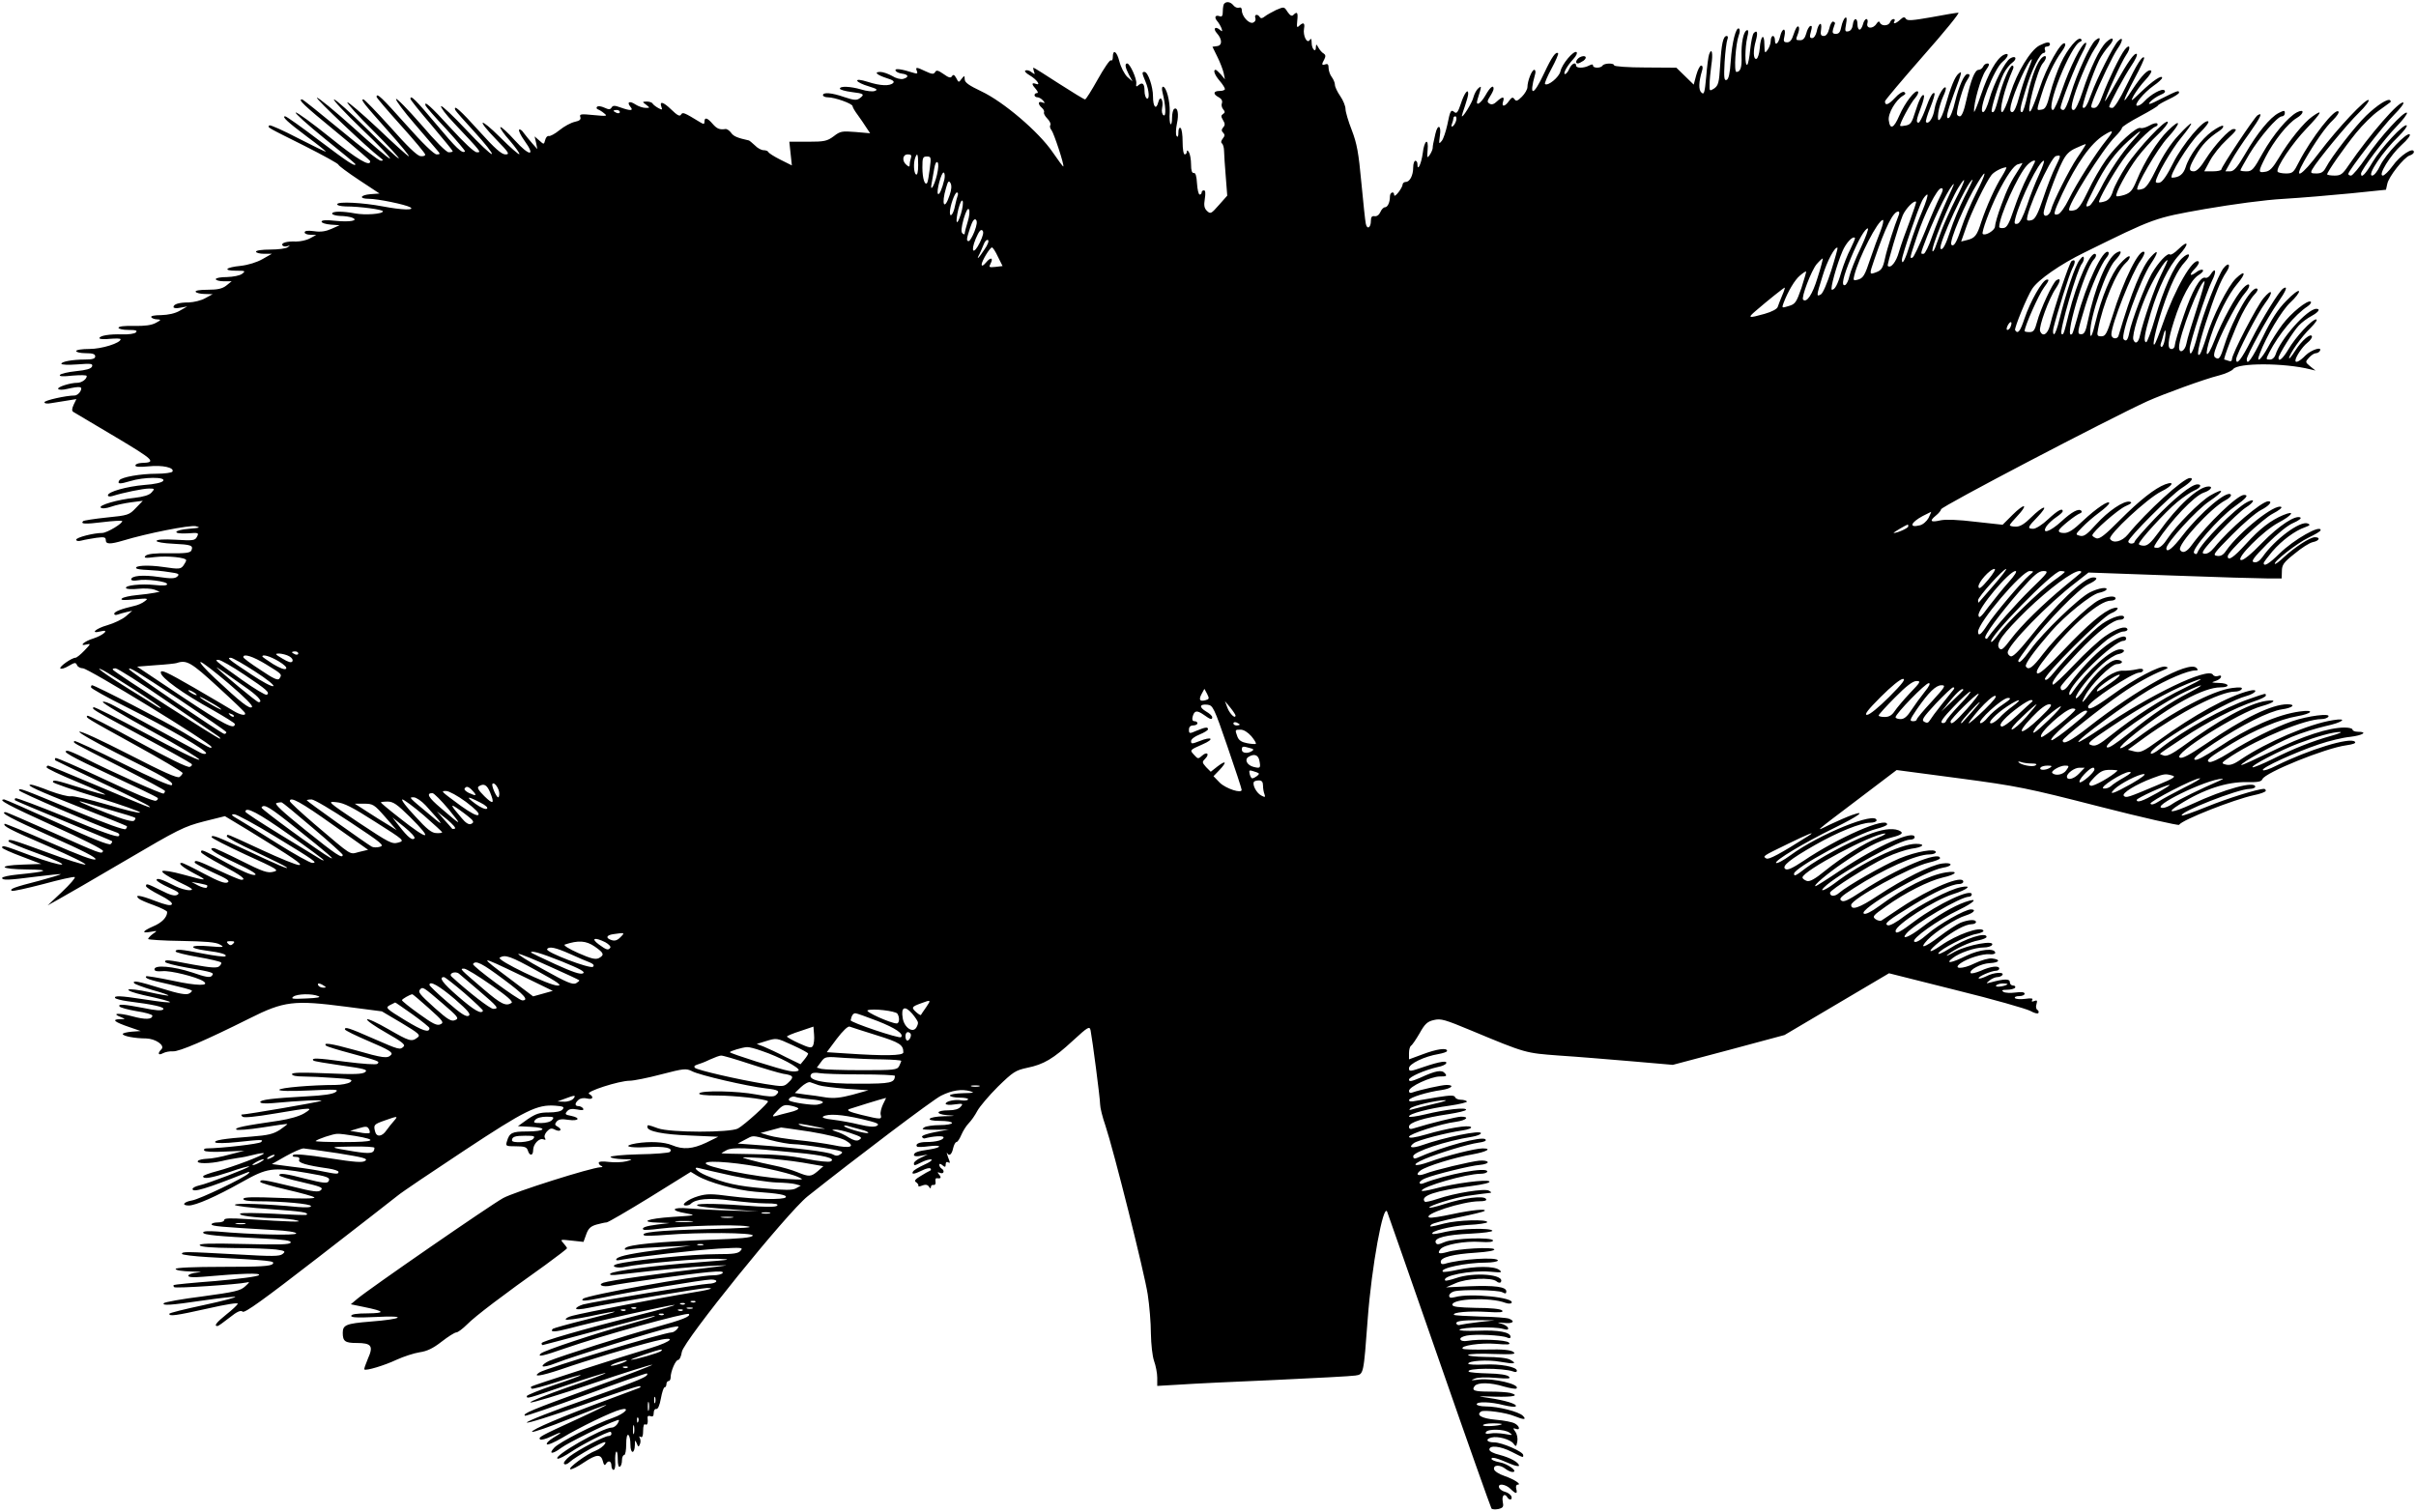 <?xml version="1.0" standalone="no"?>
<!DOCTYPE svg PUBLIC "-//W3C//DTD SVG 20010904//EN"
 "http://www.w3.org/TR/2001/REC-SVG-20010904/DTD/svg10.dtd">
<svg version="1.0" xmlns="http://www.w3.org/2000/svg"
 width="1142pt" height="715pt" viewBox="0 0 1142 715"
 preserveAspectRatio="xMidYMid meet">
<g transform="translate(0,715) scale(0.1,-0.1)"
fill="#000000" stroke="none">
<path d="M5787 7133 c-4 -3 -7 -20 -7 -36 0 -21 -4 -28 -14 -24 -21 8 -28 -4
-13 -22 8 -9 17 -25 21 -35 5 -16 4 -17 -9 -6 -22 18 -32 4 -13 -17 26 -29 26
-58 1 -61 l-22 -3 23 -47 c13 -26 26 -60 30 -77 l6 -30 -19 23 c-11 12 -22 22
-25 22 -13 0 -5 -24 19 -52 14 -16 25 -34 25 -39 0 -5 -11 -9 -25 -9 -30 0
-33 -15 -4 -30 13 -7 18 -17 15 -27 -4 -9 -1 -22 6 -30 9 -11 9 -16 -1 -22
-10 -7 -10 -12 0 -29 10 -16 10 -24 1 -34 -9 -11 -9 -17 0 -26 8 -8 8 -15 -2
-27 -8 -10 -10 -19 -4 -23 5 -4 10 -20 10 -37 0 -16 4 -70 8 -120 l7 -90 -39
-44 c-37 -42 -40 -44 -57 -28 -13 13 -15 26 -10 57 4 26 3 40 -4 40 -6 0 -11
-4 -11 -10 0 -5 -4 -10 -9 -10 -6 0 -11 24 -13 53 -2 35 -7 51 -15 49 -9 -1
-13 12 -13 40 0 24 -5 50 -10 58 -6 10 -10 11 -10 3 0 -7 -4 -13 -10 -13 -6 0
-10 26 -10 59 0 33 -4 63 -10 66 -6 4 -10 -6 -10 -22 0 -19 -3 -24 -9 -15 -4
7 -3 33 2 57 10 45 4 81 -13 70 -5 -3 -10 -22 -10 -42 0 -20 -3 -33 -7 -30 -4
4 -6 30 -4 57 2 52 -16 120 -32 120 -5 0 -6 -12 -2 -27 15 -60 18 -116 5 -108
-7 4 -10 19 -7 34 8 38 -9 64 -18 28 -10 -39 -25 -23 -25 27 0 47 -24 116 -40
116 -13 0 -13 -4 5 -47 17 -40 20 -87 5 -78 -5 3 -10 19 -10 34 0 35 -9 44
-28 29 -11 -10 -13 -8 -11 7 3 22 -30 95 -43 95 -12 0 -10 -18 8 -53 l17 -32
-25 22 c-13 13 -30 45 -37 73 -12 48 -31 60 -31 19 0 -11 -4 -18 -9 -14 -5 3
-33 -38 -62 -90 -29 -52 -56 -95 -60 -95 -5 0 -60 34 -124 75 -63 41 -117 75
-120 75 -2 0 -1 -8 2 -17 6 -16 5 -16 -10 -5 -9 8 -22 12 -29 9 -8 -2 0 -12
19 -23 34 -20 56 -51 28 -40 -20 7 -19 -3 2 -26 9 -11 11 -18 5 -18 -7 0 -12
-4 -12 -10 0 -5 6 -10 14 -10 7 0 19 -7 26 -15 11 -13 10 -14 -4 -9 -20 8 -21
-9 -1 -26 8 -7 12 -16 10 -21 -3 -4 4 -18 15 -29 11 -11 18 -25 15 -31 -4 -5
-2 -16 5 -24 11 -13 62 -167 56 -172 -1 -2 -24 29 -50 67 -66 97 -233 239
-337 288 -59 28 -79 42 -79 57 -1 19 -1 19 -15 2 -13 -18 -14 -18 -25 4 -9 16
-14 18 -20 9 -6 -10 -15 -8 -40 10 -26 18 -34 20 -40 9 -7 -11 -15 -10 -45 4
-44 21 -49 21 -41 1 5 -12 1 -14 -17 -8 -56 18 -88 22 -84 11 2 -7 16 -13 30
-15 32 -4 35 -17 6 -25 -12 -3 -35 3 -52 14 -18 10 -43 19 -56 19 -32 0 -17
-14 32 -30 27 -8 36 -15 29 -22 -16 -16 -61 -14 -120 5 -35 11 -52 12 -50 5 2
-6 26 -18 54 -26 39 -12 45 -16 29 -22 -10 -4 -39 -1 -64 7 -51 15 -101 17
-101 4 0 -5 25 -12 55 -16 59 -7 64 -11 38 -30 -14 -10 -27 -9 -72 6 -60 21
-101 24 -101 9 0 -5 10 -10 23 -10 33 0 117 -30 117 -42 0 -5 11 -24 24 -41
13 -18 31 -44 41 -60 l18 -27 -69 6 c-64 5 -72 4 -103 -20 -31 -23 -44 -26
-122 -26 l-88 0 6 -56 6 -56 -54 27 c-30 15 -55 31 -57 36 -2 5 -12 9 -23 9
-10 0 -29 10 -41 23 -13 12 -25 22 -28 23 -55 12 -73 20 -84 36 -8 11 -20 19
-27 18 -28 -4 -40 1 -61 25 -25 29 -38 32 -38 10 0 -12 -4 -13 -17 -5 -82 50
-86 51 -94 38 -6 -10 -18 -3 -47 25 -37 36 -57 41 -45 10 5 -13 2 -13 -15 -4
-11 6 -24 16 -27 21 -3 6 -16 10 -28 10 -22 -1 -22 -1 -3 -15 19 -15 19 -15
-2 -15 -13 0 -34 7 -48 16 -28 19 -43 12 -24 -11 16 -19 1 -20 -47 -3 -27 10
-36 10 -42 0 -6 -10 -13 -11 -34 -1 -15 7 -30 9 -35 4 -4 -4 -2 -10 4 -12 6
-2 20 -10 30 -19 17 -13 12 -14 -50 -8 -60 6 -68 5 -63 -9 4 -12 -3 -18 -26
-23 -18 -4 -50 -21 -72 -39 -22 -18 -45 -30 -51 -28 -6 2 -14 -6 -17 -19 -6
-22 -6 -22 -28 -2 l-22 19 7 -30 6 -30 -24 27 c-13 15 -31 37 -40 49 -8 13
-19 20 -22 16 -4 -4 7 -27 25 -52 55 -76 24 -75 -45 1 -34 38 -65 66 -69 63
-3 -4 17 -33 45 -64 27 -32 48 -61 45 -64 -3 -3 -44 33 -90 79 -100 99 -116
90 -18 -11 59 -61 64 -69 42 -69 -18 0 -50 28 -124 110 -89 99 -123 129 -113
100 2 -5 43 -52 92 -105 48 -53 85 -99 81 -103 -4 -4 -58 47 -120 113 -62 66
-116 117 -120 113 -4 -4 23 -40 61 -80 133 -141 130 -138 108 -138 -12 0 -59
44 -124 115 -95 104 -128 133 -118 105 2 -5 45 -55 97 -110 51 -56 91 -103 89
-106 -13 -12 -42 16 -138 131 -96 114 -120 138 -120 118 0 -5 45 -61 100 -125
55 -65 100 -120 100 -123 0 -3 -8 -5 -19 -5 -11 0 -62 51 -131 132 -63 72
-116 126 -118 120 -2 -7 38 -60 89 -119 51 -60 99 -116 107 -125 14 -16 13
-18 -4 -18 -12 0 -66 52 -144 140 -116 130 -140 153 -140 132 0 -4 52 -65 115
-135 63 -70 115 -132 115 -138 0 -6 -10 -9 -23 -7 -16 2 -64 49 -141 136 -65
72 -123 132 -128 132 -15 0 -1 -17 116 -149 61 -68 105 -122 98 -120 -6 2 -73
62 -147 133 -75 70 -139 125 -143 122 -3 -4 51 -64 121 -133 70 -70 125 -129
122 -132 -3 -2 -70 59 -148 137 -79 78 -150 142 -158 142 -8 0 51 -63 131
-140 80 -76 140 -139 133 -140 -6 0 -84 66 -172 146 -89 80 -167 144 -173 142
-8 -3 236 -235 301 -285 14 -11 14 -12 1 -13 -9 0 -94 65 -190 145 -96 79
-178 145 -182 145 -22 1 7 -27 157 -150 90 -74 164 -138 165 -142 1 -29 -61 8
-191 113 -82 66 -155 119 -161 117 -6 -2 55 -57 135 -122 81 -65 147 -120 147
-122 0 -14 -35 9 -170 111 -83 63 -156 115 -162 115 -18 0 11 -27 103 -96 49
-36 89 -68 89 -71 0 -2 -58 26 -130 63 -71 37 -133 65 -137 61 -9 -10 -15 -6
165 -96 89 -45 162 -85 162 -90 0 -4 44 -37 97 -72 l97 -64 -42 -3 c-50 -4
-57 -22 -8 -22 42 0 172 -27 195 -40 25 -15 -40 -13 -129 4 -95 18 -212 24
-216 11 -2 -6 15 -10 39 -11 69 0 177 -15 177 -23 0 -13 -85 -19 -132 -10 -59
11 -108 11 -108 -1 0 -5 17 -10 38 -11 20 0 46 -4 56 -8 35 -14 -10 -22 -80
-15 -43 5 -64 3 -64 -4 0 -6 19 -12 43 -14 l42 -3 -38 -17 c-27 -12 -51 -16
-83 -11 -30 4 -44 2 -44 -6 0 -6 12 -11 28 -11 l27 -1 -30 -16 c-16 -9 -45
-15 -65 -15 -43 2 -72 -6 -65 -18 3 -5 13 -7 23 -4 14 5 15 4 2 -5 -8 -6 -45
-11 -82 -11 -39 0 -68 -4 -68 -10 0 -5 17 -10 38 -10 l37 0 -44 -25 c-26 -15
-68 -28 -103 -32 -72 -7 -87 -23 -22 -23 44 0 46 -1 28 -15 -11 -8 -41 -14
-71 -15 -29 0 -53 -4 -53 -10 0 -5 17 -10 38 -10 l37 0 -25 -20 c-19 -15 -41
-20 -88 -20 -40 0 -61 -4 -57 -10 3 -5 23 -10 43 -10 l37 -1 -35 -19 c-19 -11
-54 -19 -77 -20 -47 0 -73 -8 -73 -22 0 -5 14 -7 32 -3 l33 6 -35 -20 c-22
-13 -54 -20 -88 -21 -33 0 -51 -4 -47 -10 3 -5 16 -10 28 -10 20 -1 19 -3 -7
-17 -21 -11 -52 -15 -103 -14 -45 1 -73 -2 -73 -9 0 -5 21 -10 47 -10 36 0 44
-3 35 -12 -6 -6 -35 -10 -64 -9 -59 2 -108 -6 -108 -18 0 -5 23 -6 50 -3 28 2
50 2 50 -2 0 -18 -89 -46 -147 -46 -35 0 -63 -4 -63 -10 0 -5 20 -10 45 -10
33 0 45 -4 45 -15 0 -11 -12 -15 -49 -15 -59 0 -111 -10 -111 -20 0 -5 34 -6
75 -3 66 5 75 4 70 -10 -5 -11 -27 -17 -76 -22 -38 -4 -72 -12 -76 -18 -4 -7
15 -8 60 -3 37 3 67 3 67 -2 0 -15 -24 -32 -45 -32 -33 0 -96 -20 -90 -29 3
-5 22 -5 42 0 63 14 75 12 63 -11 -6 -11 -18 -20 -27 -20 -40 0 -143 -23 -143
-32 0 -6 13 -8 33 -4 17 3 51 8 75 12 l43 7 -13 -27 c-9 -20 -9 -29 -1 -34 6
-4 95 -56 197 -117 186 -111 198 -122 124 -124 -16 -1 -28 -6 -28 -12 0 -7 20
-8 63 -4 64 7 123 -6 112 -25 -3 -5 -37 -10 -75 -10 -76 0 -166 -16 -176 -31
-11 -18 1 -19 51 -4 64 20 172 21 156 1 -6 -8 -42 -16 -88 -19 -83 -7 -173
-32 -173 -49 0 -6 9 -7 23 -3 47 15 143 35 171 35 28 0 28 -1 12 -19 -11 -12
-37 -20 -80 -25 -80 -8 -171 -35 -160 -46 6 -6 26 -4 49 4 22 8 65 17 95 21
l55 7 -33 -34 c-31 -33 -37 -35 -138 -45 -58 -6 -108 -14 -111 -17 -14 -14 9
-15 91 -5 48 6 90 8 93 6 8 -9 -71 -57 -94 -57 -40 0 -123 -21 -123 -32 0 -6
11 -8 25 -4 14 4 45 9 70 13 38 5 45 3 45 -11 0 -20 21 -20 82 -2 112 34 314
74 343 68 25 -6 20 -8 -29 -12 -77 -6 -86 -26 -10 -22 53 4 55 3 45 -16 -9
-18 -18 -19 -101 -14 -58 3 -90 1 -90 -6 0 -5 34 -11 79 -13 85 -4 95 -8 86
-31 -5 -12 -26 -15 -105 -14 -68 1 -103 -3 -112 -12 -10 -10 -2 -12 44 -6 59
7 148 -2 148 -15 0 -4 -6 -15 -13 -25 -13 -17 -20 -18 -94 -7 -74 11 -142 7
-128 -7 3 -3 26 -6 53 -7 26 -1 71 -5 101 -10 44 -6 51 -9 40 -20 -11 -11 -29
-12 -89 -3 -75 11 -130 6 -130 -12 0 -5 13 -7 30 -4 40 8 140 -5 140 -18 0 -7
-20 -8 -59 -4 -64 7 -144 -2 -135 -15 3 -5 29 -6 57 -3 29 3 63 1 77 -4 l25
-10 -25 -5 c-14 -3 -52 -8 -84 -11 -32 -3 -64 -10 -70 -16 -8 -8 8 -9 59 -4
65 6 68 5 49 -9 -11 -9 -34 -19 -50 -22 -60 -14 -94 -27 -94 -37 0 -6 7 -7 16
-4 9 3 28 9 42 12 l27 6 -30 -26 c-16 -14 -56 -33 -87 -42 -57 -16 -85 -43
-31 -29 44 11 11 -19 -36 -34 -43 -13 -72 -39 -31 -28 20 5 19 2 -11 -29 -18
-19 -37 -34 -42 -34 -18 0 -77 -42 -72 -50 3 -5 21 0 39 11 29 17 34 18 40 4
3 -8 16 -15 28 -15 25 0 600 -352 607 -371 4 -13 -12 -5 -132 68 -79 48 -418
223 -432 223 -3 0 -5 -4 -5 -10 0 -5 78 -49 173 -96 192 -96 378 -204 371
-216 -3 -5 -15 -3 -27 3 -29 16 -338 183 -404 220 -29 16 -54 25 -57 20 -3 -5
100 -66 229 -137 129 -70 231 -132 227 -136 -5 -5 -117 51 -251 123 -134 72
-245 128 -249 125 -8 -9 -12 -7 229 -137 123 -66 228 -125 233 -130 6 -5 3
-11 -7 -15 -11 -4 -98 39 -248 121 -127 70 -233 124 -236 121 -9 -9 -12 -7
227 -139 122 -67 223 -127 223 -132 0 -5 -7 -13 -15 -19 -11 -6 -76 23 -241
108 -129 66 -228 112 -232 106 -3 -5 76 -50 177 -101 231 -115 272 -139 260
-151 -6 -6 -94 33 -232 102 -122 61 -225 109 -228 106 -8 -8 -19 -2 215 -121
117 -60 213 -111 213 -115 0 -4 -3 -9 -6 -12 -5 -6 -247 103 -381 171 -34 17
-67 31 -73 31 -34 0 14 -27 203 -115 116 -54 216 -102 221 -107 5 -4 2 -10 -7
-14 -10 -4 -104 35 -243 101 -124 58 -228 104 -232 101 -3 -3 -3 -8 -1 -11 3
-2 102 -50 220 -106 118 -55 219 -105 224 -111 13 -12 7 -10 -255 101 -118 50
-218 91 -222 91 -5 0 -8 -4 -8 -8 0 -5 63 -35 140 -67 77 -32 139 -60 137 -62
-2 -2 -55 12 -116 32 -119 37 -131 40 -131 27 0 -4 94 -37 209 -72 116 -36
207 -68 203 -72 -4 -4 -74 13 -157 38 -82 24 -159 42 -171 39 -11 -2 -55 9
-98 25 -42 17 -82 30 -89 30 -31 0 28 -27 228 -106 121 -47 222 -88 224 -90 3
-2 0 -9 -5 -14 -6 -6 -92 25 -239 86 -258 107 -265 110 -265 97 0 -8 358 -162
453 -196 20 -6 25 -13 18 -20 -7 -7 -84 20 -246 88 -130 53 -239 94 -242 91
-4 -3 -4 -8 -2 -10 2 -2 105 -46 229 -97 124 -51 227 -94 229 -96 3 -2 0 -8
-6 -14 -7 -7 -87 25 -252 101 -133 60 -246 110 -251 110 -34 0 17 -27 230
-124 138 -62 239 -113 237 -120 -6 -16 -10 -14 -243 90 -116 52 -214 94 -217
94 -33 0 26 -31 214 -115 149 -66 217 -101 210 -108 -7 -7 -77 19 -218 81
-114 50 -210 89 -211 87 -10 -10 22 -27 203 -105 108 -47 188 -86 178 -88 -10
-1 -91 24 -181 58 -167 61 -182 66 -182 52 0 -4 62 -30 137 -57 80 -29 128
-51 115 -53 -12 -2 -77 17 -145 42 -130 49 -137 51 -137 38 0 -4 42 -23 93
-42 l92 -35 -87 -3 c-125 -4 -110 -22 20 -23 115 -1 99 -10 -45 -24 -40 -4
-73 -11 -73 -16 0 -12 29 -11 160 6 62 8 115 13 117 12 2 -2 -45 -16 -104 -32
-114 -29 -141 -39 -127 -47 5 -3 72 12 149 32 77 21 144 36 148 33 5 -3 -22
-34 -60 -70 l-68 -64 50 28 c28 15 171 98 319 185 248 146 276 160 369 184
l100 25 111 -67 c215 -132 262 -164 239 -164 -13 0 -91 32 -175 71 -180 83
-162 76 -166 65 -2 -5 59 -38 135 -73 76 -36 143 -69 148 -74 12 -12 -42 11
-197 84 -132 62 -158 72 -158 59 0 -5 73 -42 161 -83 152 -69 160 -74 131 -81
-27 -7 -49 0 -152 52 -66 33 -124 60 -130 60 -31 0 2 -23 103 -70 78 -37 106
-55 91 -57 -13 -3 -66 20 -131 56 -115 64 -123 67 -123 52 0 -5 45 -33 100
-62 91 -49 118 -69 90 -69 -6 0 -54 20 -107 45 -98 46 -113 51 -113 37 0 -4
39 -25 86 -47 67 -30 82 -40 70 -47 -12 -7 -42 4 -112 41 -52 28 -99 51 -105
51 -21 0 4 -21 59 -50 70 -36 62 -37 -53 -5 -51 14 -93 21 -98 16 -5 -5 27
-26 74 -49 67 -32 78 -40 56 -41 -15 -1 -46 8 -68 19 -62 32 -89 41 -89 29 0
-5 26 -21 57 -35 47 -21 54 -27 41 -35 -13 -7 -34 -1 -77 21 -67 33 -71 34
-71 20 0 -5 29 -24 65 -42 41 -21 62 -37 57 -44 -5 -8 -29 -3 -81 17 -70 27
-97 30 -75 10 5 -5 37 -19 71 -31 35 -13 63 -27 63 -32 0 -25 -25 -51 -66 -68
-52 -23 -57 -34 -12 -26 33 6 33 6 10 -10 -12 -9 -22 -20 -22 -24 0 -3 71 -8
157 -9 115 -2 164 -6 182 -17 24 -13 19 -14 -53 -8 -92 8 -100 -9 -10 -21 66
-8 102 -19 88 -27 -5 -3 -52 3 -104 13 -107 21 -130 23 -130 10 0 -4 47 -16
105 -26 58 -10 108 -22 110 -26 3 -4 -2 -12 -9 -18 -11 -9 -39 -7 -123 8 -121
23 -133 25 -133 13 0 -5 46 -17 102 -27 126 -22 132 -24 119 -39 -8 -10 -30
-6 -93 16 -89 29 -178 37 -178 15 0 -9 12 -11 38 -9 37 4 160 -27 192 -47 36
-24 -29 -23 -144 2 -66 14 -123 23 -125 21 -9 -9 12 -17 108 -38 56 -13 104
-26 107 -29 3 -3 -3 -10 -13 -15 -13 -7 -48 -1 -128 24 -114 35 -140 40 -131
25 3 -4 42 -19 86 -32 44 -12 78 -24 76 -26 -2 -2 -43 5 -92 16 -49 11 -93 16
-97 12 -5 -5 27 -16 70 -26 167 -36 169 -46 3 -20 -110 17 -143 18 -136 6 3
-4 29 -11 58 -15 126 -16 180 -28 169 -39 -7 -7 -36 -5 -93 7 -94 18 -122 20
-113 7 3 -5 39 -15 80 -22 41 -6 75 -16 75 -21 0 -19 -34 -20 -96 -3 -64 17
-100 14 -53 -4 24 -10 23 -10 -6 -10 -39 -1 -23 -14 45 -37 l55 -19 -42 -3
c-24 -2 -43 -7 -43 -11 0 -10 58 -21 110 -21 45 -1 91 -33 73 -51 -20 -20 -15
-31 7 -19 11 6 32 10 47 9 30 -2 157 53 361 155 165 83 211 88 458 56 l169
-22 93 -55 c83 -50 91 -57 75 -69 -28 -21 -37 -18 -138 40 -52 30 -97 51 -100
46 -3 -5 37 -33 90 -63 72 -41 92 -56 83 -65 -17 -17 -19 -17 -145 38 -116 51
-133 56 -133 43 0 -5 52 -30 115 -57 92 -39 113 -52 104 -63 -17 -19 -36 -17
-175 23 -112 31 -150 36 -132 19 3 -3 54 -19 114 -35 136 -37 140 -38 128 -50
-5 -5 -66 -1 -153 10 -133 18 -163 19 -149 5 3 -3 63 -13 133 -23 108 -15 125
-20 111 -31 -12 -10 -50 -12 -181 -6 -120 5 -165 4 -165 -4 0 -7 21 -11 53
-11 30 0 96 -3 147 -7 81 -5 90 -8 75 -20 -11 -7 -42 -13 -70 -13 -108 0 -265
-13 -265 -23 0 -6 54 -7 143 -3 124 6 140 5 124 -7 -12 -10 -57 -17 -140 -21
-160 -9 -217 -16 -217 -27 0 -6 24 -8 58 -5 129 12 236 17 231 11 -5 -5 -353
-65 -377 -65 -3 0 -2 -4 4 -10 6 -6 60 -1 154 15 177 30 185 30 138 1 -23 -14
-69 -27 -120 -35 -165 -24 -210 -33 -201 -42 4 -4 60 0 123 10 63 10 116 18
118 16 1 -1 -15 -13 -35 -27 -31 -20 -56 -26 -133 -32 -136 -10 -182 -18 -172
-28 4 -4 49 -4 103 2 121 13 125 12 113 0 -9 -9 -186 -29 -257 -30 -10 0 -15
-4 -12 -10 4 -6 43 -8 98 -5 l92 4 -70 -18 c-38 -11 -87 -20 -107 -20 -20 -1
-40 -5 -43 -11 -8 -13 56 -13 113 0 23 6 58 12 77 15 19 2 53 9 75 15 23 6 44
9 47 7 6 -7 -146 -65 -223 -85 -35 -9 -64 -20 -64 -24 0 -15 39 -8 127 21 48
17 89 28 91 26 5 -4 -196 -82 -236 -90 -17 -4 -32 -11 -32 -17 0 -18 65 1 255
77 14 6 17 5 10 -3 -20 -21 -231 -122 -267 -128 -41 -7 -52 -24 -15 -24 33 1
126 41 247 109 125 70 146 73 311 45 100 -17 113 -22 101 -41 -6 -9 -31 -6
-102 12 -100 26 -130 30 -130 18 0 -5 47 -19 105 -32 89 -21 104 -26 92 -38
-11 -11 -33 -9 -137 17 -133 32 -150 35 -150 22 0 -5 56 -21 125 -37 69 -16
128 -32 131 -37 4 -6 -64 -6 -165 -2 -126 5 -171 4 -171 -5 0 -7 24 -11 68
-11 115 0 252 -12 252 -23 0 -6 -24 -7 -62 -4 -145 14 -298 20 -298 10 0 -5
74 -14 166 -20 152 -11 185 -16 173 -27 -2 -2 -71 0 -153 5 -82 4 -154 5 -160
1 -14 -9 65 -20 164 -22 41 -1 89 -6 105 -11 30 -8 -26 -7 -242 7 -75 5 -103
4 -103 -4 0 -7 -13 -12 -30 -12 -16 0 -30 -4 -30 -9 0 -9 41 -12 293 -27 64
-3 107 -10 107 -16 0 -11 -216 -5 -372 9 -43 3 -68 2 -68 -5 0 -11 76 -18 282
-28 103 -5 135 -10 132 -19 -4 -10 -53 -11 -221 -7 -162 4 -214 2 -209 -6 5
-8 56 -12 159 -13 84 0 174 -4 201 -7 44 -6 47 -9 32 -21 -14 -12 -48 -12
-219 -2 -241 13 -257 14 -257 2 0 -4 55 -11 123 -15 299 -16 318 -18 306 -32
-9 -11 -59 -14 -235 -14 -143 0 -224 -4 -224 -10 0 -6 32 -11 73 -12 47 -1 58
-3 30 -5 -24 -2 -43 -9 -43 -15 0 -7 22 -9 68 -5 181 16 277 19 266 8 -6 -7
-94 -18 -205 -28 -107 -8 -196 -17 -198 -19 -2 -2 -1 -7 2 -10 6 -7 303 13
342 22 17 4 16 2 -6 -18 -22 -21 -49 -27 -203 -48 -97 -12 -179 -27 -182 -32
-8 -12 31 -10 186 13 77 11 146 19 152 17 6 -2 -61 -20 -150 -39 -89 -19 -162
-37 -162 -41 0 -13 29 -9 182 25 88 20 144 29 142 22 -3 -6 -27 -29 -54 -50
-46 -37 -61 -55 -42 -55 4 0 29 18 57 40 36 29 53 36 62 28 9 -8 98 56 355
255 189 146 359 279 378 294 19 16 160 111 313 212 292 193 346 219 431 213
39 -3 45 -6 35 -18 -7 -9 -31 -14 -65 -14 -44 0 -61 -6 -100 -32 l-46 -33 61
-3 c83 -4 68 -22 -18 -22 -71 0 -83 -6 -95 -47 -7 -22 -5 -23 43 -23 41 0 51
-4 56 -20 8 -27 25 -26 25 2 0 28 28 58 48 51 10 -4 13 -3 8 6 -5 7 -1 20 9
31 14 15 22 17 37 9 25 -13 39 -1 15 13 -15 8 -16 12 -6 25 10 11 24 13 56 8
49 -7 60 9 12 19 -27 5 -30 8 -19 21 9 11 22 14 48 9 25 -5 33 -4 28 5 -4 6
-14 11 -22 11 -18 0 -18 14 1 30 8 7 25 10 40 6 28 -7 34 8 9 22 -18 10 142
62 193 62 17 0 84 13 148 30 108 28 118 29 146 15 35 -19 261 -71 347 -81 63
-7 72 -13 48 -33 -10 -8 -33 -7 -92 4 -89 17 -260 20 -269 5 -4 -6 27 -10 85
-10 81 0 227 -16 240 -27 6 -6 -111 -112 -142 -129 -39 -20 -319 -20 -378 1
-50 18 -50 18 -50 6 0 -20 72 -35 200 -40 l135 -6 -57 -28 c-64 -30 -109 -34
-161 -12 -38 16 -106 19 -169 9 -70 -12 -39 -23 50 -18 83 5 127 -4 108 -23
-4 -4 -70 -10 -147 -11 -79 -2 -137 -8 -133 -13 3 -5 29 -9 57 -10 51 -1 51
-1 17 -10 -19 -5 -56 -6 -82 -3 -30 4 -48 2 -48 -4 0 -6 6 -13 13 -15 7 -4 6
-6 -4 -6 -46 -2 -409 -117 -461 -146 -60 -33 -632 -428 -689 -476 l-31 -26 63
-13 c98 -20 103 -29 17 -30 -52 0 -78 -4 -78 -12 0 -8 32 -9 118 -5 151 8 128
-10 -29 -22 -113 -9 -129 -16 -129 -53 0 -40 11 -48 65 -48 71 0 81 -14 54
-74 -11 -26 -19 -49 -17 -51 7 -8 96 19 153 46 33 15 82 31 108 35 35 5 63 18
104 50 31 24 62 44 70 44 7 0 30 17 51 38 37 38 173 141 370 281 56 41 102 76
102 79 0 3 -8 14 -17 24 -16 18 -15 18 39 12 l56 -6 13 36 c10 28 21 38 49 46
19 5 40 10 47 10 7 0 99 54 205 119 l193 120 30 -18 c53 -32 188 -69 275 -76
111 -8 151 -15 144 -26 -8 -13 -144 -10 -262 5 -89 12 -111 12 -152 0 -48 -14
-87 -44 -58 -44 8 0 18 3 22 7 24 25 88 30 188 17 57 -7 132 -14 167 -14 46 0
62 -3 54 -11 -7 -7 -55 -7 -159 1 -147 11 -244 10 -214 -2 8 -4 76 -11 150
-16 l135 -10 -130 4 c-71 2 -160 7 -197 10 -83 8 -94 -10 -15 -23 50 -9 47
-10 -65 -17 -120 -8 -160 -25 -65 -27 l52 -2 -58 -7 c-55 -7 -76 -15 -66 -24
2 -3 36 -1 74 4 114 14 356 21 415 12 41 -6 -8 -9 -195 -14 -224 -6 -316 -15
-289 -30 5 -2 50 -1 99 3 159 13 417 11 413 -3 -3 -10 -59 -15 -204 -20 -239
-9 -383 -23 -398 -39 -8 -9 -1 -10 29 -5 22 3 94 8 160 11 l120 5 -115 -15
c-158 -20 -222 -33 -235 -46 -7 -9 -1 -10 25 -5 81 15 344 45 455 52 111 6
119 6 106 -9 -11 -14 -33 -17 -110 -17 -123 0 -408 -29 -475 -47 -35 -10 0
-22 39 -13 75 16 360 41 440 38 70 -3 60 -5 -88 -16 -217 -16 -409 -41 -422
-54 -7 -7 7 -9 45 -4 198 23 328 35 420 40 105 5 105 5 25 -5 -259 -30 -490
-63 -523 -74 -30 -11 0 -22 35 -14 49 11 365 55 462 64 53 5 72 4 67 -4 -4 -6
-24 -11 -44 -11 -77 0 -599 -94 -616 -111 -14 -13 11 -11 96 6 120 26 476 85
509 85 17 0 28 -4 24 -10 -3 -5 -20 -10 -36 -10 -30 0 -540 -84 -593 -98 -16
-5 -31 -13 -33 -18 -2 -7 21 -6 64 3 105 22 530 93 555 93 42 0 11 -9 -84 -24
-118 -19 -499 -93 -551 -107 -21 -5 -35 -13 -33 -18 3 -4 54 3 113 15 164 35
156 27 -15 -15 -84 -21 -155 -41 -159 -44 -16 -17 10 -16 78 2 107 29 474 111
496 111 10 -1 -61 -21 -157 -45 -288 -74 -470 -127 -470 -136 0 -5 2 -9 5 -9
3 0 122 32 266 71 143 39 262 69 265 67 2 -3 -51 -19 -119 -38 -154 -42 -407
-126 -421 -140 -18 -18 10 -12 116 25 172 60 575 171 584 162 11 -11 -32 -28
-156 -62 -143 -39 -443 -135 -505 -160 -19 -9 -33 -20 -30 -25 3 -4 31 2 63
15 71 29 492 159 546 169 36 7 38 6 27 -8 -8 -9 -19 -16 -26 -16 -35 0 -593
-169 -625 -189 -36 -24 5 -18 101 14 127 44 337 107 441 133 110 28 93 1 -20
-33 -125 -37 -556 -176 -561 -181 -2 -2 -2 -7 2 -10 3 -3 56 11 117 31 61 20
113 35 115 33 2 -2 -54 -23 -126 -47 -71 -24 -129 -48 -129 -52 0 -14 1 -13
188 51 97 33 179 59 184 58 4 -2 -75 -32 -177 -67 -102 -36 -182 -68 -178 -72
5 -4 134 35 287 87 154 52 284 93 289 91 5 -1 -125 -51 -290 -111 -285 -104
-323 -120 -312 -130 3 -3 133 42 289 99 156 58 286 103 288 101 12 -13 -32
-31 -287 -122 -155 -54 -281 -104 -281 -110 0 -6 118 31 262 82 144 52 267 93
273 90 5 -2 3 -6 -5 -9 -8 -3 -78 -29 -155 -58 -201 -74 -356 -140 -350 -149
3 -4 82 23 176 61 95 38 173 68 175 66 2 -1 -63 -33 -144 -70 -168 -77 -179
-83 -169 -93 4 -4 28 2 52 14 54 26 59 22 9 -7 -19 -12 -33 -25 -29 -30 3 -5
36 9 73 31 77 47 234 123 275 133 50 13 21 -19 -36 -39 -86 -30 -252 -114
-277 -141 -30 -32 -8 -32 34 0 28 21 206 110 259 128 15 6 16 4 7 -13 -6 -11
-19 -20 -28 -20 -44 0 -284 -138 -256 -147 6 -2 35 13 65 33 47 32 168 94 184
94 3 0 5 -4 5 -10 0 -5 -6 -10 -14 -10 -19 0 -141 -64 -183 -96 -18 -14 -31
-30 -27 -35 4 -6 15 -3 28 9 11 11 56 39 99 63 61 32 76 37 66 22 -6 -11 -26
-25 -43 -32 -41 -15 -134 -83 -120 -88 6 -2 35 12 64 32 60 40 81 41 90 5 4
-17 8 -21 14 -12 11 19 26 14 26 -8 0 -11 5 -20 10 -20 6 0 10 17 8 40 -1 22
1 43 5 46 4 4 7 -12 7 -35 0 -26 4 -40 10 -36 6 3 10 17 10 31 0 13 5 24 10
24 6 0 10 23 10 51 0 31 4 48 10 44 6 -3 10 -24 10 -46 0 -45 20 -45 21 -1 0
24 1 25 9 7 7 -18 9 -18 15 -3 4 9 3 22 -1 29 -4 8 -3 9 4 5 8 -5 12 4 12 29
0 22 4 34 10 30 10 -6 14 7 11 32 -1 8 5 10 14 7 10 -4 15 0 15 15 0 12 5 20
12 19 8 -2 16 17 22 50 5 28 13 52 17 52 5 0 9 7 9 15 0 8 5 15 10 15 6 0 10
8 10 17 0 28 23 83 36 83 6 0 14 17 17 38 9 53 497 657 594 735 229 182 591
456 631 476 52 26 98 33 139 21 22 -7 15 -8 -34 -9 -35 -1 -63 -5 -63 -11 0
-5 21 -10 46 -10 25 0 43 -4 40 -9 -3 -4 -17 -6 -31 -4 -30 6 -75 -4 -75 -16
0 -5 19 -7 43 -3 38 5 41 4 28 -11 -9 -11 -29 -17 -57 -17 -60 0 -65 -18 -7
-23 44 -3 43 -4 -14 -5 -79 -2 -96 -22 -19 -22 31 0 56 -4 56 -10 0 -5 -26
-10 -57 -10 -32 0 -65 -5 -73 -10 -17 -11 -14 -12 60 -12 l55 1 -65 -12 c-36
-7 -63 -16 -62 -22 2 -5 8 -9 12 -8 40 11 90 14 90 5 0 -12 -34 -22 -82 -22
-34 0 -54 -10 -43 -22 3 -2 27 -2 55 2 63 8 66 -5 4 -15 -57 -8 -74 -14 -74
-27 0 -5 14 -7 33 -3 l32 6 -32 -15 c-18 -8 -33 -20 -33 -26 0 -13 1 -13 39 6
17 8 37 14 44 11 6 -2 -9 -13 -34 -24 -26 -12 -50 -26 -53 -32 -10 -15 5 -14
43 5 18 9 35 13 39 9 4 -4 3 -9 -3 -11 -5 -2 -25 -13 -44 -25 -24 -14 -31 -23
-22 -28 7 -5 12 -11 12 -15 -1 -8 1 -8 23 0 11 4 21 2 27 -7 6 -10 9 -10 9 -2
0 7 6 12 13 10 7 -1 11 6 9 16 -2 9 1 17 5 16 20 -3 24 2 13 16 -11 13 -10 14
4 9 17 -7 23 11 6 21 -5 3 -10 11 -10 17 0 7 6 6 15 -2 12 -10 15 -9 15 4 0
11 5 14 12 10 8 -5 9 -2 5 9 -9 22 -15 44 -10 35 9 -17 22 -7 28 22 4 17 11
30 16 30 5 0 15 15 23 34 8 19 24 44 35 55 12 12 30 38 41 59 11 20 54 71 97
114 72 70 83 77 138 89 79 16 124 43 217 129 72 66 78 69 83 48 8 -40 45 -321
45 -350 0 -15 11 -60 25 -100 39 -117 184 -694 200 -798 8 -52 15 -135 15
-185 1 -52 7 -107 15 -130 8 -22 15 -58 15 -79 l0 -39 103 6 c56 4 260 14 452
22 193 9 364 18 381 21 40 6 39 2 59 269 18 244 74 551 92 505 5 -14 117 -333
248 -710 131 -377 242 -689 245 -693 4 -4 19 -5 33 -2 23 6 25 11 20 36 -5 28
9 41 22 19 10 -16 25 -12 19 5 -4 8 -17 18 -29 21 -13 3 -26 12 -29 20 -8 22
31 17 54 -6 25 -25 34 -25 27 0 -3 11 0 20 6 20 23 0 -15 25 -61 41 -27 9 -48
23 -50 32 -4 21 27 23 54 2 10 -8 25 -15 33 -15 31 0 -23 40 -61 46 -21 4 -38
11 -38 16 0 11 26 4 88 -23 23 -10 42 -14 42 -9 0 15 -42 38 -92 51 -29 7 -48
17 -48 25 0 22 51 17 106 -11 57 -29 54 -28 54 -15 0 16 -101 60 -137 60 -36
0 -44 15 -13 23 29 8 90 -9 104 -29 12 -16 13 -15 18 9 3 15 -1 36 -9 47 -12
17 -12 19 2 14 23 -9 18 14 -6 26 -11 6 -51 14 -89 17 -65 6 -95 22 -69 39 15
9 118 -5 158 -22 44 -18 59 -18 39 2 -19 19 -116 44 -175 44 -24 0 -43 5 -43
10 0 14 67 12 128 -4 29 -7 55 -10 57 -5 7 10 -51 28 -127 39 -61 9 -61 9 30
6 88 -2 117 5 70 18 -13 3 -55 6 -94 6 -76 0 -90 5 -73 27 15 17 73 17 138 -3
29 -8 56 -13 59 -9 20 19 -110 50 -177 42 -38 -5 -42 -4 -21 4 15 7 55 8 100
4 60 -5 73 -4 62 6 -7 8 -44 14 -98 15 -47 1 -88 5 -91 8 -19 18 162 19 210 1
10 -4 17 -3 17 4 0 18 -79 33 -156 29 -41 -2 -74 0 -74 4 0 14 92 20 152 9 68
-12 81 -9 46 10 -14 8 -60 13 -115 13 -52 1 -88 5 -83 10 4 4 58 7 120 4 94
-3 108 -1 93 10 -13 9 -49 13 -125 11 -59 -1 -111 0 -114 4 -14 14 85 29 156
23 59 -5 72 -4 62 6 -13 13 -138 18 -196 8 -17 -3 -31 0 -33 7 -3 7 10 14 30
18 42 8 165 2 190 -9 11 -5 17 -4 17 3 0 22 -56 33 -152 29 -59 -2 -94 0 -89
5 12 12 166 15 204 4 22 -6 28 -5 25 5 -3 7 -18 16 -34 20 -20 5 -16 6 14 3
42 -5 57 7 25 20 -10 4 -71 9 -136 10 -65 2 -121 5 -124 8 -11 12 73 19 154
14 64 -4 82 -2 73 7 -7 7 -54 12 -123 12 -85 2 -112 5 -112 15 0 29 180 36
250 9 14 -5 27 -5 30 0 16 25 -196 47 -267 27 -21 -5 -28 -4 -28 7 0 7 10 16
23 20 37 10 207 7 228 -4 15 -8 19 -7 19 4 0 22 -55 29 -178 24 l-107 -5 44
19 c52 24 170 29 194 10 9 -8 18 -9 21 -4 22 36 -127 49 -214 18 -24 -8 -46
-13 -48 -11 -22 22 120 50 212 42 55 -5 59 -4 42 9 -25 18 -111 18 -196 0 -36
-8 -67 -12 -70 -9 -17 16 110 43 203 43 31 0 57 5 57 10 0 18 -178 7 -252 -16
-12 -3 -18 0 -18 10 0 21 57 36 167 43 57 4 90 10 86 16 -7 12 -171 3 -222
-13 -40 -11 -49 -7 -32 14 18 21 114 39 188 34 41 -3 62 0 60 7 -6 16 -186 11
-229 -8 -30 -13 -37 -13 -42 -2 -8 22 50 37 166 42 59 3 105 9 102 14 -8 14
-153 10 -219 -5 -33 -8 -62 -13 -64 -10 -13 12 86 37 167 42 50 2 92 9 92 13
0 15 -141 10 -203 -6 -69 -18 -74 -18 -61 -5 6 6 63 21 128 34 64 13 120 27
123 30 13 12 -60 5 -153 -15 -52 -11 -100 -19 -107 -16 -39 13 156 77 235 77
27 0 37 4 32 11 -10 17 -106 5 -196 -24 -43 -14 -75 -21 -72 -16 6 11 118 45
175 54 42 6 93 13 114 15 6 0 3 5 -7 10 -19 12 -162 -11 -244 -39 -30 -10 -56
-16 -59 -13 -26 27 52 53 219 74 60 8 92 16 86 22 -11 11 -167 -9 -257 -34
-35 -9 -63 -14 -63 -10 0 19 211 80 278 80 17 0 32 5 32 11 0 23 -192 -13
-302 -56 -10 -4 -18 -3 -18 3 0 5 12 15 28 21 44 18 214 60 257 63 22 2 39 8
37 13 -1 6 -19 9 -40 7 -41 -4 -211 -44 -256 -62 -35 -13 -48 -4 -21 16 27 20
163 62 246 76 66 12 94 28 47 28 -35 0 -174 -35 -250 -63 -75 -27 -94 -17 -24
13 67 28 204 70 254 77 29 4 40 9 33 16 -16 16 -199 -33 -323 -88 -13 -5 -18
-3 -18 8 0 21 156 73 278 92 23 4 42 11 42 17 0 16 -171 -19 -279 -57 -47 -16
-67 -12 -38 10 19 14 153 49 230 60 27 4 45 11 40 16 -11 11 -110 -5 -212 -35
-56 -16 -81 -19 -81 -11 0 13 151 62 223 71 48 7 66 24 23 24 -20 0 -146 -31
-223 -55 -17 -6 -23 -3 -23 8 0 20 71 42 187 59 45 7 83 16 83 21 0 12 -94 2
-193 -22 -42 -10 -77 -15 -77 -10 0 13 95 38 192 51 48 7 84 16 82 20 -3 4
-16 8 -29 8 -13 0 -25 6 -27 12 -4 10 -21 10 -84 0 -43 -7 -91 -15 -106 -18
-17 -4 -28 -2 -28 4 0 12 87 39 154 48 47 7 64 24 24 24 -24 0 -130 -24 -160
-35 -12 -5 -18 -2 -18 7 0 20 104 68 146 68 31 0 35 2 24 15 -15 18 -43 13
-117 -21 -40 -17 -53 -20 -53 -9 0 13 75 46 137 60 18 3 35 11 38 16 10 16
-29 10 -103 -15 -67 -23 -72 -24 -72 -7 0 21 73 56 139 67 22 4 41 10 41 15 0
16 -49 9 -115 -16 l-65 -24 0 29 c0 16 4 31 9 35 6 3 24 30 41 59 25 45 37 56
68 63 33 8 52 2 177 -50 259 -108 255 -106 414 -118 80 -5 234 -18 342 -27
l196 -17 264 70 264 71 247 146 247 146 318 -80 c175 -43 332 -88 350 -98 18
-10 35 -15 38 -10 3 5 1 12 -5 15 -6 4 -8 16 -4 27 5 17 3 20 -10 15 -11 -5
-15 -3 -10 5 5 8 -5 9 -34 5 -23 -3 -45 -1 -48 4 -3 5 6 9 20 9 14 0 26 5 26
11 0 8 -14 10 -43 6 -23 -3 -49 -2 -57 3 -11 7 -7 10 17 10 17 0 35 5 38 10 3
5 -1 10 -9 10 -9 0 -16 7 -16 16 0 17 -27 16 -90 -1 -24 -6 -24 -6 -6 9 11 9
28 16 37 16 10 0 21 5 24 10 10 16 -43 12 -76 -6 -17 -8 -33 -13 -36 -10 -7 7
60 36 82 36 8 0 15 5 15 10 0 16 -41 11 -87 -10 -24 -10 -45 -15 -48 -11 -9
15 49 45 90 47 46 2 54 17 12 22 -17 2 -52 -8 -83 -23 -58 -29 -107 -28 -66 1
33 23 104 45 136 42 15 -2 28 2 27 7 -2 24 -74 16 -136 -14 -71 -35 -103 -40
-65 -11 32 25 105 50 146 50 18 0 36 5 40 12 15 24 -113 1 -174 -31 -31 -18
-48 -25 -37 -16 33 27 107 62 148 69 20 4 37 11 37 16 0 25 -101 -7 -178 -57
-30 -19 -52 -28 -50 -21 7 19 135 85 180 92 21 4 36 11 33 16 -13 21 -125 -18
-201 -71 -64 -44 -66 -29 -3 21 62 49 120 80 149 80 11 0 20 5 20 10 0 14 -35
12 -73 -3 -18 -8 -63 -37 -101 -66 -70 -53 -98 -61 -55 -15 36 38 135 102 180
115 38 12 53 29 25 29 -28 0 -153 -71 -204 -116 -37 -32 -57 -43 -64 -36 -13
13 111 102 210 149 78 38 97 61 31 38 -57 -20 -136 -67 -205 -120 -58 -45
-101 -62 -73 -29 38 46 256 174 296 174 7 0 13 5 13 11 0 31 -160 -45 -269
-126 -70 -53 -91 -64 -91 -47 0 29 181 145 271 174 71 22 95 45 37 33 -53 -10
-194 -83 -265 -136 -38 -30 -72 -48 -80 -44 -20 7 3 25 125 99 95 58 179 96
212 96 11 0 20 5 20 11 0 35 -156 -30 -296 -123 -43 -29 -84 -56 -90 -60 -6
-4 -19 -1 -29 6 -16 12 -12 17 49 60 91 65 202 121 270 137 65 14 77 34 14 24
-80 -13 -198 -72 -314 -158 -40 -29 -66 -42 -74 -37 -29 18 289 203 373 217
51 8 48 27 -3 20 -53 -7 -183 -72 -304 -152 -87 -58 -126 -71 -126 -44 0 28
281 181 366 200 30 7 54 16 54 21 0 38 -209 -50 -369 -156 -67 -44 -87 -53
-98 -44 -12 9 0 20 59 58 141 91 296 160 358 160 17 0 30 5 30 11 0 19 -92 3
-172 -30 -78 -33 -249 -131 -285 -163 -20 -18 -43 -18 -43 1 0 13 185 130 263
166 42 20 97 38 122 42 56 7 70 23 21 23 -72 0 -258 -90 -385 -187 -51 -38
-81 -45 -36 -7 88 72 348 214 394 214 12 0 21 5 21 11 0 38 -176 -40 -349
-155 -62 -42 -116 -76 -119 -76 -15 0 52 57 128 109 102 70 171 106 234 122
48 12 57 22 30 33 -32 12 -81 5 -150 -23 -89 -35 -229 -111 -289 -156 -48 -37
-55 -40 -55 -26 0 27 295 188 390 212 27 7 50 16 50 21 0 39 -232 -62 -396
-173 -51 -34 -75 -45 -85 -38 -19 13 20 45 141 114 107 61 216 105 260 105 17
0 30 5 30 11 0 45 -273 -66 -407 -165 -34 -25 -65 -41 -68 -36 -7 11 130 94
275 165 114 56 157 87 83 61 -22 -8 -68 -28 -104 -45 -75 -37 -81 -43 142 126
l174 132 295 -39 c277 -37 318 -45 665 -134 203 -52 372 -90 375 -86 15 24
260 120 353 140 31 6 57 16 57 21 0 5 -4 9 -8 9 -30 0 -177 -46 -272 -85 -62
-25 -115 -44 -117 -41 -16 15 266 126 321 126 14 0 26 5 26 10 0 29 -144 -10
-299 -82 -96 -44 -128 -45 -61 -3 115 73 225 109 322 107 51 -1 67 2 72 14 12
31 298 147 396 160 34 5 48 10 41 17 -23 23 -220 -38 -373 -114 -31 -16 -59
-25 -62 -20 -7 11 153 84 266 122 47 16 114 32 147 35 59 7 86 24 36 24 -14 0
-25 5 -25 10 0 6 -17 10 -38 10 -74 0 -197 -40 -341 -111 -79 -38 -145 -69
-147 -66 -7 7 159 100 239 133 45 19 117 41 160 51 81 17 109 40 35 28 -115
-18 -312 -103 -435 -185 -34 -24 -53 -30 -72 -25 -24 6 -23 8 29 42 133 85
347 173 423 173 14 0 29 5 33 12 11 17 -98 3 -171 -22 -83 -29 -206 -90 -298
-149 -46 -29 -85 -47 -94 -44 -19 7 -1 22 108 88 104 63 228 115 305 128 75
13 88 33 15 23 -105 -14 -244 -75 -388 -172 -63 -41 -100 -61 -109 -56 -10 6
18 29 93 79 129 85 258 150 319 159 51 7 69 24 26 24 -73 0 -206 -64 -385
-187 -80 -54 -112 -71 -124 -65 -32 18 279 213 387 243 63 17 76 33 22 25 -83
-12 -226 -91 -399 -218 -43 -31 -69 -44 -83 -41 -11 3 -20 7 -20 9 0 2 48 35
108 74 112 75 250 145 340 175 28 9 52 21 52 26 0 12 4 13 -76 -15 -121 -41
-310 -146 -425 -237 -20 -16 -39 -26 -42 -22 -23 22 345 244 451 272 46 13 60
36 15 25 -98 -24 -263 -114 -428 -234 -76 -55 -88 -60 -116 -53 l-31 8 81 59
c166 119 356 216 425 216 14 0 28 5 32 12 5 8 -7 10 -45 5 -90 -11 -278 -109
-453 -239 -100 -74 -103 -53 -4 25 167 133 323 217 401 217 50 0 43 20 -7 21
-34 1 -38 2 -19 8 14 4 26 12 29 19 2 8 -2 10 -13 6 -10 -4 -21 -1 -25 6 -23
37 -296 -94 -528 -253 -56 -38 -105 -68 -108 -65 -8 9 227 182 331 244 88 52
186 94 222 94 13 0 14 3 5 12 -36 36 -279 -98 -514 -283 -82 -64 -118 -82
-118 -60 0 11 173 149 275 220 69 48 142 89 200 112 24 10 27 13 11 17 -27 6
-147 -57 -251 -133 -86 -62 -115 -76 -115 -56 0 22 209 161 243 161 9 0 17 5
17 11 0 8 -11 9 -32 4 -18 -4 -46 -7 -62 -6 -41 2 -105 -40 -150 -98 -43 -58
-54 -65 -31 -22 27 54 125 151 151 151 13 0 24 5 24 10 0 6 -11 10 -25 10 -32
0 -100 -61 -151 -136 -21 -31 -40 -51 -42 -44 -5 15 72 113 127 161 25 22 58
43 73 46 31 6 38 23 10 23 -44 0 -152 -97 -224 -200 -11 -17 -17 -20 -17 -10
-2 42 212 250 256 250 7 0 13 5 13 10 0 22 -41 8 -97 -34 -55 -42 -119 -110
-173 -183 -21 -30 -40 -35 -40 -12 0 15 168 186 222 226 27 19 60 36 73 37 14
0 23 6 21 11 -6 18 -51 5 -104 -32 -30 -20 -96 -81 -148 -136 -52 -55 -97 -97
-100 -94 -11 10 20 50 118 153 93 98 166 154 200 154 10 0 18 5 18 11 0 19
-57 2 -103 -30 -44 -30 -167 -155 -228 -230 -23 -29 -38 -41 -43 -33 -10 16
269 295 312 312 36 14 44 35 10 24 -44 -13 -119 -77 -233 -197 -81 -86 -118
-118 -126 -110 -7 7 7 32 49 84 116 146 246 259 299 259 13 0 23 5 23 10 0 15
-38 12 -78 -7 -48 -23 -198 -167 -265 -255 -49 -65 -69 -79 -81 -59 -7 10 39
73 118 164 66 76 190 176 227 184 16 3 32 10 35 14 10 16 -37 9 -78 -12 -52
-26 -222 -190 -279 -269 -39 -54 -59 -72 -59 -53 0 3 25 39 55 79 81 107 231
260 275 281 41 19 51 33 24 33 -43 0 -176 -127 -306 -292 -46 -57 -74 -85 -84
-81 -8 3 -14 11 -14 18 0 34 190 230 321 330 l61 48 392 -14 c215 -8 420 -14
456 -14 l65 0 1 34 c0 30 8 42 60 83 32 27 71 52 87 55 30 6 37 23 9 23 -23 0
-95 -47 -146 -94 -21 -20 -41 -35 -43 -32 -9 9 106 99 159 124 31 15 57 30 57
35 2 29 -127 -44 -194 -110 -50 -49 -75 -64 -75 -45 0 4 19 28 41 55 45 52
107 98 154 114 24 9 27 12 13 18 -35 14 -155 -74 -214 -159 -14 -19 -27 -27
-40 -24 -15 3 -4 19 62 86 49 49 98 89 125 100 23 10 38 21 33 25 -23 14 -102
-38 -181 -119 -53 -55 -89 -84 -100 -82 -28 5 105 139 177 177 66 35 82 60 23
36 -60 -25 -112 -65 -177 -137 -57 -63 -86 -83 -86 -58 0 21 166 178 214 202
27 14 45 28 39 31 -28 18 -198 -117 -260 -206 -14 -21 -26 -28 -44 -25 -22 3
-15 12 71 99 52 53 114 106 138 118 37 19 56 41 34 41 -32 0 -186 -132 -255
-218 -18 -22 -34 -32 -48 -30 -17 2 -6 18 70 100 50 53 107 106 126 118 42 26
47 47 7 26 -57 -29 -218 -193 -235 -238 -3 -9 -8 -10 -16 -3 -15 15 115 165
189 218 59 42 71 57 47 57 -31 0 -173 -136 -247 -237 -24 -34 -44 -41 -55 -23
-15 24 146 199 213 234 18 9 30 21 27 27 -16 25 -144 -84 -227 -191 -47 -62
-78 -87 -78 -62 0 25 143 182 203 222 72 48 75 68 4 27 -49 -29 -161 -142
-202 -204 -17 -27 -35 -43 -47 -43 -20 0 -20 1 -3 28 66 101 177 218 222 233
31 10 46 29 23 29 -48 0 -147 -91 -236 -216 -35 -48 -52 -64 -70 -64 -13 0
-24 4 -24 8 0 15 126 153 181 198 29 24 65 48 81 55 29 12 38 29 15 29 -29 0
-110 -66 -202 -162 -52 -55 -95 -104 -95 -109 0 -5 -7 -9 -15 -9 -8 0 -15 4
-15 10 0 18 202 220 252 252 45 29 60 48 39 48 -30 0 -204 -158 -293 -267 -28
-34 -70 -44 -84 -21 -11 18 176 192 241 224 54 26 69 52 19 34 -49 -19 -120
-75 -212 -167 -72 -73 -98 -93 -113 -88 -10 4 -19 10 -19 14 0 16 121 122 157
138 28 12 33 18 20 21 -28 6 -101 -43 -159 -107 -44 -49 -58 -59 -77 -54 -22
6 -22 6 11 40 18 19 54 50 81 70 26 19 47 39 47 44 0 17 -61 -24 -124 -83 -45
-43 -68 -58 -89 -58 -18 0 -27 4 -25 13 5 13 78 72 100 80 7 2 10 8 6 12 -12
13 -45 -5 -94 -50 -53 -49 -97 -64 -70 -22 9 12 29 31 46 42 16 11 30 23 30
28 0 17 -24 4 -69 -38 -26 -25 -58 -45 -70 -45 -30 0 -27 8 21 57 23 24 36 43
29 43 -8 0 -34 -20 -59 -45 -32 -32 -53 -45 -73 -45 -16 0 -29 3 -29 7 0 4 17
24 37 45 20 21 34 41 30 44 -4 4 -28 -14 -54 -40 l-47 -47 -128 14 c-80 10
-142 12 -165 7 -47 -11 -55 -4 -23 22 14 11 25 25 25 30 0 13 790 426 975 511
76 34 270 105 339 122 31 8 61 22 67 30 22 30 241 30 364 -1 l25 -6 -25 20
c-24 20 -24 21 -6 41 11 12 25 21 32 21 7 0 16 5 19 10 15 24 -39 7 -67 -20
-27 -28 -48 -38 -48 -25 0 17 33 66 56 84 14 11 24 25 22 31 -5 17 -48 -19
-79 -68 -16 -25 -29 -41 -29 -36 0 19 59 103 101 143 24 24 35 41 27 41 -20 0
-98 -84 -132 -143 -25 -42 -46 -60 -46 -39 0 14 70 126 96 153 14 15 41 35 60
45 33 18 44 34 23 34 -43 0 -171 -144 -193 -217 -5 -14 -15 -23 -27 -23 -19 0
-19 1 -3 33 46 88 120 178 182 219 13 9 19 19 14 22 -15 9 -92 -53 -134 -109
-21 -28 -52 -76 -68 -107 -32 -59 -58 -80 -39 -31 31 83 105 206 145 243 25
23 43 47 41 53 -3 7 -29 -13 -59 -44 -41 -41 -70 -86 -112 -172 -52 -105 -76
-139 -76 -105 0 18 98 197 147 267 40 58 49 82 25 67 -19 -12 -100 -143 -151
-244 -46 -91 -71 -123 -71 -90 0 21 102 219 137 265 41 54 34 73 -8 23 -32
-38 -149 -264 -149 -288 0 -9 -6 -12 -16 -8 -9 3 -17 6 -20 6 -7 0 49 146 83
214 19 37 45 79 58 92 13 13 20 26 14 29 -25 16 -112 -135 -154 -265 -20 -64
-26 -72 -43 -61 -10 6 -9 19 8 62 33 83 101 210 133 245 31 36 21 56 -11 21
-35 -37 -98 -153 -134 -245 -38 -98 -52 -83 -18 19 32 97 84 199 125 247 43
50 39 69 -6 26 -38 -36 -112 -183 -140 -278 -12 -39 -26 -75 -30 -80 -19 -21
-8 38 27 147 43 133 71 202 97 240 24 35 12 51 -13 19 -25 -31 -97 -215 -123
-318 -20 -79 -37 -108 -37 -65 0 29 79 270 106 324 23 45 17 68 -8 28 -6 -10
-17 -17 -24 -14 -23 8 -63 -63 -103 -182 -23 -66 -41 -128 -41 -137 0 -10 -7
-18 -15 -18 -22 0 -19 37 11 132 34 108 81 197 117 218 16 10 24 20 19 24 -5
3 -18 -1 -28 -9 -33 -25 -39 -16 -10 14 16 16 23 31 18 35 -27 17 -111 -129
-168 -292 -18 -52 -36 -97 -40 -100 -13 -13 6 73 37 168 38 114 72 185 107
222 32 35 21 50 -14 17 -38 -35 -88 -148 -127 -282 -19 -65 -38 -117 -43 -115
-13 4 -7 40 22 138 37 122 85 221 134 274 49 53 46 76 -3 28 -18 -18 -36 -29
-40 -25 -11 10 -55 -37 -87 -92 -32 -58 -95 -223 -105 -277 -7 -36 -15 -45
-27 -32 -17 17 79 283 128 356 38 56 38 75 1 34 -42 -45 -92 -166 -153 -373
-6 -20 -34 -15 -34 6 0 47 98 295 138 349 13 18 21 36 18 40 -22 22 -99 -132
-152 -306 -25 -79 -32 -92 -51 -92 -20 0 -22 4 -16 33 22 118 86 272 130 313
15 13 23 28 19 32 -5 4 -25 -12 -46 -36 -40 -44 -88 -161 -115 -275 -15 -64
-25 -83 -25 -48 0 77 76 295 117 339 34 36 36 55 5 36 -44 -28 -101 -165 -133
-321 -10 -50 -17 -63 -31 -63 -21 0 -20 7 19 135 29 94 77 201 100 227 9 10
13 21 9 26 -23 22 -106 -153 -147 -310 -11 -39 -21 -73 -24 -76 -44 -44 56
299 102 351 9 9 13 20 9 25 -22 21 -89 -128 -128 -285 -23 -94 -25 -99 -34
-91 -11 11 76 310 97 332 5 6 9 17 9 25 -1 12 -6 10 -20 -8 -20 -23 -64 -154
-96 -283 -9 -38 -20 -68 -25 -68 -5 0 -6 12 -3 28 16 67 76 258 90 284 16 30
14 45 -4 34 -10 -6 -82 -221 -102 -303 -11 -44 -35 -58 -47 -28 -7 20 42 155
74 201 24 36 25 53 3 39 -17 -11 -76 -138 -91 -196 -11 -41 -17 -49 -36 -49
-13 0 -23 2 -23 5 0 22 66 171 91 205 24 32 27 41 13 38 -21 -4 -77 -102 -105
-185 -20 -60 -31 -74 -44 -54 -5 9 56 158 81 196 28 43 134 116 244 170 337
166 331 164 573 207 135 23 281 43 372 48 83 5 225 17 317 26 l166 17 6 27 c6
34 79 126 106 135 11 3 20 11 20 16 0 27 -65 -15 -101 -66 -18 -25 -39 -45
-46 -45 -24 0 36 97 89 145 27 24 44 46 38 50 -15 10 -113 -94 -139 -147 -12
-27 -29 -48 -38 -48 -27 0 51 115 126 187 24 24 41 46 37 50 -12 12 -122 -107
-161 -173 -34 -58 -55 -79 -55 -55 0 17 112 166 168 223 31 32 53 61 49 65
-12 11 -128 -115 -191 -209 -33 -49 -66 -88 -73 -88 -7 0 -13 3 -13 8 0 15
165 228 216 279 29 29 49 55 44 58 -18 11 -158 -150 -259 -297 -28 -42 -37
-48 -66 -48 -19 0 -35 3 -35 6 0 11 81 127 137 196 31 38 78 85 107 105 28 20
53 38 55 40 2 2 2 6 -1 9 -11 10 -62 -23 -114 -73 -52 -50 -163 -193 -190
-245 -11 -21 -22 -28 -45 -28 -26 0 -29 2 -19 20 20 37 166 215 220 267 30 29
50 56 46 60 -11 11 -149 -136 -234 -249 -83 -111 -124 -134 -71 -40 49 86 103
164 138 196 16 16 28 33 25 38 -14 23 -129 -124 -188 -239 -24 -48 -29 -53
-61 -53 -18 0 -36 4 -39 8 -10 17 70 136 137 205 70 73 81 95 28 57 -41 -28
-113 -118 -159 -196 -29 -48 -43 -63 -64 -66 -35 -6 -35 -1 1 70 39 76 105
159 147 184 36 21 38 46 1 27 -43 -23 -113 -107 -161 -192 -43 -78 -51 -87
-77 -87 -16 0 -29 2 -29 5 0 3 19 37 42 76 49 81 133 179 154 179 8 0 14 7 14
15 0 14 -3 14 -29 1 -41 -21 -102 -96 -158 -193 -38 -65 -53 -82 -71 -83 l-23
0 28 50 c15 28 54 87 86 131 53 75 65 101 38 84 -14 -8 -171 -244 -171 -256 0
-5 -18 -9 -41 -9 l-40 0 27 50 c15 28 49 71 76 96 51 48 55 54 35 54 -19 0
-90 -77 -131 -142 -24 -39 -43 -58 -56 -58 -27 0 -25 16 10 76 28 49 57 80
110 115 14 9 22 20 18 24 -4 4 -27 -8 -52 -26 -50 -36 -108 -114 -125 -170
-11 -33 -30 -48 -64 -49 -21 0 79 162 128 209 29 28 49 54 43 57 -20 13 -122
-109 -166 -197 -27 -55 -50 -89 -63 -92 -10 -3 -19 -1 -19 4 0 24 75 154 121
209 28 34 49 63 46 66 -2 3 -29 -22 -59 -55 -36 -38 -72 -93 -102 -154 -33
-68 -52 -96 -68 -100 -12 -4 -24 -5 -25 -3 -11 11 96 195 144 246 64 70 64 95
0 32 -49 -48 -112 -148 -147 -234 -20 -48 -29 -59 -57 -69 -19 -6 -37 -9 -39
-6 -9 8 51 119 99 183 25 33 69 82 97 108 28 26 49 53 47 59 -6 20 -141 -123
-196 -207 -28 -43 -56 -96 -63 -118 -8 -27 -20 -43 -36 -49 -14 -5 -27 -7 -30
-5 -6 7 62 129 113 201 43 61 129 148 155 157 8 3 11 9 7 14 -4 4 -21 0 -36
-9 -16 -9 -35 -15 -43 -12 -19 8 -111 -77 -163 -150 -25 -35 -63 -101 -85
-148 -29 -61 -46 -86 -62 -90 -12 -4 -24 -4 -27 -1 -15 14 159 291 218 349 17
17 31 35 31 40 0 6 38 30 85 55 47 25 85 48 85 51 0 3 23 16 50 29 28 13 50
27 50 32 0 12 -5 11 -83 -28 -54 -28 -68 -32 -54 -16 10 11 32 26 48 33 20 8
27 15 20 22 -11 11 -65 -19 -96 -53 -10 -11 -24 -20 -32 -20 -21 0 30 62 77
95 22 15 40 32 40 37 0 16 -44 -13 -99 -66 -50 -48 -52 -49 -35 -17 11 19 35
52 55 73 20 21 32 41 27 44 -14 9 -44 -22 -89 -90 -53 -83 -49 -60 11 53 28
52 48 96 45 99 -9 9 -34 -30 -85 -135 -30 -62 -56 -103 -65 -103 -8 0 -15 2
-15 5 0 13 71 144 103 192 20 29 32 55 27 58 -11 7 -41 -36 -102 -144 -26 -47
-48 -83 -48 -79 0 16 80 190 100 218 24 34 18 57 -7 25 -24 -32 -78 -145 -103
-212 -17 -47 -28 -63 -41 -63 -18 0 -18 2 -3 43 29 75 92 206 113 236 27 38
28 63 2 36 -22 -23 -99 -175 -126 -250 -19 -53 -31 -72 -40 -63 -7 6 49 166
77 223 11 22 32 52 46 67 31 34 21 50 -12 19 -31 -29 -77 -126 -112 -234 -17
-53 -34 -87 -42 -87 -10 0 -12 8 -7 33 13 61 76 212 106 256 31 45 32 64 3 40
-24 -20 -88 -160 -115 -251 -14 -46 -28 -78 -36 -78 -7 0 -13 5 -13 10 0 22
73 207 102 259 17 31 24 51 16 49 -20 -7 -73 -113 -110 -220 -18 -54 -38 -98
-44 -98 -39 0 84 307 129 323 7 2 9 8 4 12 -13 15 -64 -45 -96 -114 -17 -37
-40 -101 -50 -142 -15 -60 -23 -75 -40 -77 -26 -4 -26 -9 0 74 24 78 60 154
95 201 14 19 20 34 14 38 -17 11 -86 -111 -119 -212 -18 -54 -37 -102 -43
-108 -25 -25 32 196 58 226 21 23 19 45 -2 28 -24 -20 -50 -87 -70 -178 -10
-45 -21 -81 -26 -81 -13 0 -10 18 18 109 27 90 67 171 85 171 6 0 9 7 5 15 -3
9 0 15 9 15 8 0 15 5 15 10 0 14 -16 12 -50 -5 -42 -22 -105 -125 -137 -226
-15 -49 -33 -89 -39 -89 -17 0 11 112 51 203 4 9 3 17 -3 17 -12 0 -46 -78
-65 -153 -16 -60 -23 -74 -32 -65 -7 7 33 134 56 180 10 20 29 44 41 52 25 18
16 36 -10 20 -25 -15 -78 -120 -98 -191 -10 -36 -23 -63 -30 -63 -28 0 52 207
93 239 29 24 32 46 3 31 -33 -18 -71 -85 -106 -188 -18 -53 -33 -89 -33 -79
-2 40 32 159 54 192 19 27 21 35 9 35 -8 0 -17 -7 -20 -15 -4 -8 -13 -15 -21
-15 -18 0 -36 -45 -58 -142 -11 -52 -22 -78 -31 -78 -8 0 -14 6 -14 13 0 26
31 133 46 154 17 26 18 33 4 33 -15 0 -40 -55 -59 -132 -9 -40 -23 -74 -30
-76 -15 -5 -8 27 26 118 38 101 39 107 21 92 -17 -13 -38 -65 -63 -154 -20
-70 -41 -90 -33 -31 3 22 14 57 23 77 10 20 15 39 12 42 -11 11 -46 -59 -53
-103 -6 -40 -28 -73 -40 -60 -3 3 6 34 20 68 14 35 23 65 20 68 -8 8 -22 -17
-45 -81 -12 -32 -26 -58 -30 -58 -13 0 -11 14 11 72 11 28 17 54 14 57 -8 9
-23 -20 -42 -81 -14 -46 -21 -57 -42 -61 -14 -3 -26 -4 -28 -2 -6 6 50 110 71
132 11 13 17 26 13 30 -12 12 -62 -53 -88 -113 -26 -61 -44 -69 -50 -23 -5 32
33 97 68 117 12 7 13 11 5 17 -7 4 -26 -8 -45 -29 -30 -32 -46 -37 -46 -15 0
5 81 101 180 214 100 113 175 205 167 205 -7 0 -64 -9 -126 -21 -91 -16 -115
-18 -122 -8 -6 10 -12 10 -27 -4 -20 -19 -37 -23 -27 -7 3 6 1 10 -5 10 -6 0
-13 -7 -16 -15 -7 -18 -40 -20 -48 -2 -3 8 -8 7 -16 -5 -16 -26 -50 -24 -43 2
3 11 1 20 -5 20 -5 0 -13 -11 -16 -25 -4 -14 -11 -25 -16 -25 -6 0 -10 11 -10
25 0 34 -18 32 -22 -2 -2 -17 -10 -29 -21 -31 -16 -3 -17 1 -11 34 5 26 3 35
-4 30 -6 -4 -14 -22 -18 -41 -5 -26 -11 -35 -26 -35 -15 0 -18 5 -13 23 4 12
8 24 9 27 0 3 -3 6 -9 8 -5 2 -14 -13 -18 -32 -6 -24 -15 -36 -26 -36 -14 0
-17 7 -13 31 6 41 -13 31 -21 -11 -4 -17 -13 -30 -21 -30 -12 0 -13 6 -6 31 6
22 6 29 -3 26 -6 -2 -15 -18 -19 -35 -6 -22 -15 -32 -28 -32 -23 0 -23 0 -10
34 5 15 6 28 0 31 -5 3 -14 -13 -21 -35 -9 -29 -18 -40 -31 -40 -17 0 -19 5
-13 30 4 18 2 30 -3 30 -6 0 -13 -13 -17 -30 -8 -36 -25 -50 -25 -21 0 12 -4
21 -10 21 -5 0 -10 -10 -10 -23 0 -13 -7 -32 -15 -43 -13 -18 -14 -16 -15 26
0 56 -18 42 -22 -19 -2 -25 -9 -46 -15 -49 -16 -5 -17 39 -3 87 10 37 6 51
-10 35 -6 -6 -13 -41 -17 -78 -3 -36 -10 -69 -14 -72 -12 -7 -11 80 0 129 7
27 6 37 -2 34 -16 -5 -27 -62 -25 -123 2 -52 -5 -74 -24 -74 -13 0 -4 133 11
173 6 15 6 29 1 32 -14 9 -33 -64 -39 -154 -4 -59 -10 -86 -20 -89 -11 -4 -13
11 -9 84 3 49 9 97 13 107 4 10 3 17 -3 17 -17 0 -25 -37 -31 -139 -5 -83 -9
-95 -28 -109 -22 -14 -23 -13 -22 19 0 19 4 59 8 89 9 57 3 88 -10 54 -4 -10
-10 -58 -14 -107 -7 -75 -10 -86 -22 -75 -15 12 -14 50 3 106 4 13 2 22 -5 22
-6 0 -16 -20 -23 -45 l-12 -45 -41 40 -41 40 -147 1 c-81 0 -147 5 -147 10 0
12 -47 11 -55 -1 -8 -13 -45 -13 -45 0 0 7 -6 7 -19 0 -25 -13 -61 -13 -61 0
0 19 -21 10 -32 -15 -6 -14 -15 -25 -20 -25 -12 0 10 40 39 71 14 15 20 29 15
33 -14 8 -69 -57 -76 -91 -6 -28 -60 -72 -73 -60 -3 3 11 36 31 73 20 37 34
70 31 72 -10 11 -30 -17 -66 -94 -51 -110 -73 -113 -43 -6 4 12 2 22 -4 22
-11 0 -32 -53 -32 -82 0 -10 -12 -31 -26 -45 -21 -21 -28 -23 -35 -12 -8 11
-13 10 -26 -8 -19 -28 -37 -30 -28 -3 8 25 -3 25 -30 0 -13 -13 -25 -16 -34
-10 -12 7 -12 12 2 34 9 14 17 30 17 36 0 21 -16 9 -38 -30 -24 -42 -49 -55
-38 -20 21 67 20 66 3 52 -8 -7 -18 -26 -22 -41 -5 -25 -55 -105 -55 -89 0 3
7 25 15 48 8 23 15 49 15 57 0 27 -19 2 -35 -48 -13 -39 -20 -48 -30 -39 -17
14 -20 8 -34 -61 -7 -31 -18 -65 -26 -75 -14 -17 -14 -15 -9 24 8 50 -10 58
-21 10 -11 -49 -12 -52 -13 -69 -1 -8 -8 -23 -15 -33 -11 -15 -12 -12 -9 23 6
63 -16 49 -23 -14 -7 -50 -25 -88 -25 -51 0 9 -4 16 -10 16 -5 0 -10 -14 -10
-31 0 -38 -16 -69 -35 -69 -8 0 -15 -6 -15 -12 -1 -17 -39 -66 -40 -50 0 20
-20 14 -20 -7 0 -28 -11 -51 -24 -51 -6 0 -16 -10 -21 -22 -6 -14 -17 -22 -28
-20 -12 2 -17 -4 -17 -22 0 -33 -18 -43 -24 -14 -3 13 -12 100 -21 194 -13
142 -21 185 -45 248 -17 43 -30 88 -30 101 0 13 -11 41 -25 61 -14 20 -25 44
-25 53 0 10 -7 26 -15 37 -8 10 -15 30 -15 43 0 16 -4 21 -15 17 -18 -6 -19
-1 -5 24 7 14 6 21 -3 27 -8 4 -19 17 -25 28 -10 18 -11 18 -12 2 0 -29 -20
-9 -20 21 0 19 -3 23 -9 13 -13 -20 -33 21 -27 54 5 27 -3 32 -23 13 -11 -11
-12 -6 -9 25 4 38 0 45 -19 26 -7 -7 -15 -2 -27 15 -16 25 -16 25 -54 9 -20
-10 -44 -23 -54 -31 -11 -9 -18 -10 -23 -3 -10 17 -28 13 -21 -4 3 -9 -1 -18
-11 -22 -19 -7 -53 30 -53 58 0 11 -5 16 -13 13 -8 -3 -20 2 -27 11 -13 16
-32 20 -43 8z m3797 -320 c-13 -32 -31 -88 -41 -125 -11 -42 -23 -68 -31 -68
-10 0 -12 8 -7 33 14 62 84 217 99 217 2 0 -7 -26 -20 -57z m-6654 -193 c0 -5
-7 -7 -15 -4 -8 4 -15 8 -15 10 0 2 7 4 15 4 8 0 15 -4 15 -10z m3953 -40 c-3
-11 -10 -23 -16 -27 -7 -4 -8 0 -4 11 4 10 7 22 7 27 0 5 4 9 9 9 5 0 7 -9 4
-20z m3074 -92 c-51 -63 -140 -203 -178 -280 -18 -37 -41 -69 -51 -71 -25 -7
-23 4 20 97 68 144 135 239 197 277 46 29 49 23 12 -23z m126 -1 c-52 -57
-113 -147 -156 -233 -20 -39 -43 -74 -51 -77 -22 -9 -21 -4 24 85 50 100 96
164 162 223 63 57 72 58 21 2z m-229 -29 c-4 -7 -20 -32 -36 -55 -36 -53 -115
-210 -123 -245 -7 -29 -35 -39 -35 -14 0 22 59 185 87 239 18 37 34 53 66 67
52 23 50 23 41 8z m-5548 -54 c-3 -9 -6 -23 -6 -31 0 -13 -3 -13 -15 -3 -23
19 -19 50 6 50 15 0 19 -4 15 -16z m34 -35 c0 -31 -4 -48 -10 -44 -11 7 -13
54 -4 79 10 27 14 18 14 -35z m5377 -6 c-14 -26 -40 -93 -58 -147 -24 -72 -38
-100 -53 -106 -12 -4 -22 -4 -24 0 -10 27 111 297 136 302 25 6 25 4 -1 -49z
m-5322 -10 c-4 -32 -9 -62 -12 -67 -11 -17 -23 20 -23 72 0 46 2 52 21 52 20
0 21 -3 14 -57z m34 -29 c-13 -55 -35 -88 -25 -39 3 17 8 47 12 68 4 24 10 35
16 29 5 -5 4 -28 -3 -58z m5189 59 c-2 -5 -18 -36 -36 -71 -18 -34 -46 -102
-62 -150 -23 -68 -33 -88 -49 -90 -12 -2 -21 1 -21 5 0 49 89 247 131 291 19
21 45 31 37 15z m21 -57 c-17 -36 -43 -102 -58 -148 -19 -54 -34 -84 -45 -86
-14 -3 -16 2 -10 25 23 90 113 273 135 273 4 0 -6 -29 -22 -64z m-94 27 c-40
-61 -57 -95 -85 -172 -17 -45 -30 -91 -30 -102 0 -18 -46 -46 -58 -35 -7 7 34
118 70 190 42 84 77 134 96 139 10 3 19 5 21 6 2 0 -5 -11 -14 -26z m-81 -35
c-33 -51 -75 -146 -99 -218 -20 -64 -30 -76 -67 -85 l-28 -7 24 68 c23 69 94
214 119 246 12 16 50 36 70 37 4 1 -5 -18 -19 -41z m-5000 -16 c-11 -46 -24
-75 -30 -69 -10 9 17 108 27 101 5 -3 6 -17 3 -32z m4877 -65 c-26 -51 -57
-125 -70 -165 -22 -68 -36 -91 -47 -79 -13 13 67 202 125 294 45 74 41 47 -8
-50z m-4852 -9 c-25 -77 -41 -46 -17 34 9 32 13 36 21 22 6 -11 5 -30 -4 -56z
m4756 -18 c-24 -47 -53 -112 -66 -145 -12 -33 -26 -71 -31 -84 -5 -13 -11 -22
-13 -19 -11 10 81 235 122 301 41 66 34 35 -12 -53z m40 7 c-23 -46 -53 -117
-66 -158 -21 -65 -37 -95 -46 -85 -15 14 130 326 151 326 2 0 -15 -37 -39 -83z
m-85 -19 c-21 -46 -51 -120 -67 -165 -15 -46 -34 -83 -40 -83 -16 0 -18 -7 16
82 43 109 113 248 127 248 1 0 -15 -37 -36 -82z m-31 20 c-12 -24 -44 -97 -70
-163 -27 -66 -53 -121 -59 -123 -14 -5 -14 -5 21 100 37 112 96 228 115 228
11 0 9 -10 -7 -42z m-4642 8 c-3 -8 -9 -31 -13 -50 -7 -38 -24 -59 -24 -30 0
29 23 94 33 94 5 0 7 -6 4 -14z m4558 -77 c-19 -44 -44 -113 -56 -152 -22 -72
-39 -106 -39 -75 0 20 76 241 96 280 8 15 19 28 24 28 5 0 -6 -36 -25 -81z
m-4543 -11 c-20 -62 -28 -45 -12 23 8 31 16 46 20 39 4 -7 0 -35 -8 -62z
m4485 -34 c-19 -49 -42 -114 -51 -145 -13 -48 -39 -80 -53 -66 -4 5 51 190 71
239 14 32 54 73 63 64 2 -2 -12 -43 -30 -92z m-4453 -3 c-8 -25 -14 -50 -14
-55 0 -6 -5 -5 -11 1 -7 7 -5 27 6 68 11 37 20 53 25 45 5 -7 2 -34 -6 -59z
m4401 32 c-21 -52 -55 -158 -65 -205 -10 -46 -17 -56 -41 -65 -34 -13 -34 -12
-10 58 54 158 90 229 114 229 5 0 6 -8 2 -17z m-4369 -78 c-10 -25 -22 -45
-27 -45 -12 0 -11 9 7 64 11 33 20 44 27 37 7 -7 5 -24 -7 -56z m4283 3 c-12
-29 -33 -87 -47 -128 -28 -85 -35 -96 -63 -103 -18 -5 -20 -2 -14 21 21 85
112 262 135 262 5 0 0 -24 -11 -52z m-4257 -54 c-30 -61 -46 -47 -20 17 15 35
24 47 32 39 7 -7 3 -24 -12 -56z m4163 -27 c-25 -51 -48 -111 -53 -132 -4 -21
-14 -41 -21 -43 -19 -6 -9 40 29 131 35 84 66 137 79 137 5 0 -10 -42 -34 -93z
m-48 -4 c-14 -26 -33 -75 -43 -108 -18 -62 -31 -85 -45 -85 -10 0 23 119 50
182 17 40 49 74 59 63 2 -2 -8 -25 -21 -52z m-4094 -3 c-27 -42 -41 -54 -23
-21 5 11 14 31 20 46 5 14 14 23 20 20 6 -3 -1 -23 -17 -45z m64 -34 l22 -44
-34 -4 c-30 -3 -32 -2 -23 15 15 29 1 33 -21 6 -13 -15 -20 -19 -21 -10 0 16
39 81 49 81 4 0 17 -20 28 -44z m3939 -65 c-19 -59 -39 -107 -49 -113 -22 -12
-22 -9 8 87 21 71 60 143 71 133 1 -2 -12 -50 -30 -107z m-65 -35 c-24 -79
-51 -119 -68 -103 -10 10 39 138 64 168 14 16 27 28 29 27 1 -2 -9 -43 -25
-92z m1625 17 c-32 -64 -85 -219 -101 -290 -7 -34 -22 -43 -31 -19 -8 20 31
147 72 235 31 66 78 141 89 141 3 0 -11 -30 -29 -67z m-1701 -65 c-24 -68 -29
-76 -60 -85 -33 -10 -33 -10 -25 13 22 58 54 111 78 131 14 12 27 21 29 19 2
-1 -9 -36 -22 -78z m1869 -97 c-23 -71 -46 -145 -49 -165 -7 -37 -35 -51 -35
-18 0 55 99 312 120 312 4 0 -13 -58 -36 -129z m-1960 62 c-9 -21 -18 -45 -21
-54 -3 -10 -27 -23 -62 -33 -78 -22 -82 -20 -41 15 58 50 132 109 136 109 2 0
-3 -17 -12 -37z m1080 -147 c-3 -9 -10 -16 -15 -16 -6 0 -5 9 1 21 13 24 24
20 14 -5z m729 -59 c-3 -20 -10 -37 -15 -37 -6 0 -7 7 -4 16 3 9 9 27 12 40 9
37 14 24 7 -19z m-1117 -846 c-9 -16 -27 -32 -42 -35 -52 -13 -43 13 14 44 20
10 38 19 40 20 1 0 -4 -13 -12 -29z m-96 -40 c0 -8 -53 -32 -69 -31 -5 1 59
38 67 40 1 0 2 -4 2 -9z m378 -252 c-32 -38 -44 -47 -46 -34 -4 19 54 85 76
85 7 0 -6 -22 -30 -51z m26 -26 c-37 -43 -69 -80 -71 -82 -1 -2 -3 3 -3 11 0
16 119 148 133 148 4 0 -22 -35 -59 -77z m71 15 c-26 -29 -68 -81 -94 -115
-37 -51 -47 -59 -49 -43 -5 31 145 210 175 210 9 0 -4 -21 -32 -52z m97 32
c-35 -29 -168 -187 -199 -236 -28 -44 -43 -55 -43 -31 0 43 207 287 244 287
21 -1 21 -1 -2 -20z m6 -67 c-69 -68 -171 -183 -205 -232 -2 -2 -6 -2 -9 2 -9
9 70 116 165 225 67 75 87 92 110 92 27 0 23 -6 -61 -87z m162 83 c0 -2 -23
-21 -52 -41 -67 -48 -228 -205 -263 -256 -16 -21 -30 -37 -33 -34 -18 17 292
335 327 335 12 0 21 -2 21 -4z m75 -5 c-6 -5 -39 -33 -75 -62 -103 -85 -207
-187 -254 -250 -37 -49 -46 -56 -56 -44 -18 22 14 66 133 183 102 98 214 182
246 182 9 0 11 -3 6 -9z m-8425 -381 c0 -5 -7 -7 -15 -4 -8 4 -15 8 -15 10 0
2 7 4 15 4 8 0 15 -4 15 -10z m-43 -13 c13 -7 19 -17 15 -24 -5 -8 -19 -4 -47
13 -36 21 -37 24 -15 24 14 -1 35 -6 47 -13z m-108 -39 c75 -46 75 -46 62 -66
-6 -11 -27 -2 -89 40 -45 29 -82 56 -82 61 0 18 45 4 109 -35z m57 16 c28 -17
42 -30 36 -36 -6 -6 -29 3 -61 22 -28 18 -51 34 -51 36 0 12 37 1 76 -22z
m-112 -48 c56 -36 94 -66 88 -70 -7 -4 -53 21 -104 55 -109 72 -117 79 -97 79
8 0 59 -29 113 -64z m-49 -16 c108 -72 122 -85 106 -95 -6 -3 -59 29 -118 71
-131 94 -131 94 -110 94 10 0 64 -31 122 -70z m-127 -56 c70 -64 129 -120 130
-125 6 -15 -21 -10 -53 9 -16 10 -101 60 -187 110 -132 76 -158 88 -158 72 0
-24 104 -99 247 -178 56 -32 103 -61 103 -65 1 -30 -53 -2 -245 126 l-217 145
89 7 c48 3 93 8 98 10 47 16 68 4 193 -111z m53 14 c76 -65 116 -105 110 -111
-11 -11 -51 20 -176 137 -44 41 -74 75 -67 76 8 0 67 -46 133 -102z m97 -30
c47 -35 65 -58 44 -58 -8 0 -172 136 -197 163 -10 10 52 -33 153 -105z m-541
0 c68 -44 123 -82 123 -85 0 -3 -10 1 -22 9 -13 8 -72 46 -133 83 -107 66
-171 113 -116 85 14 -7 80 -49 148 -92z m153 -54 c124 -85 232 -159 240 -164
8 -5 13 -11 10 -13 -4 -4 -488 307 -506 326 -4 4 1 7 12 7 10 0 120 -70 244
-156z m57 9 c122 -82 223 -151 223 -155 0 -5 -5 -8 -10 -8 -11 0 -450 298
-450 306 0 12 32 -8 237 -143z m9129 77 c-59 -41 -72 -48 -61 -29 12 18 87 69
103 69 8 0 -10 -18 -42 -40z m-1046 -65 c-50 -50 -93 -85 -105 -85 -14 0 2 22
65 85 50 50 93 85 105 85 14 0 -2 -22 -65 -85z m1392 40 c-101 -48 -233 -133
-342 -220 -60 -48 -75 -55 -95 -48 -22 7 -14 15 99 90 130 87 263 162 356 200
91 37 81 26 -18 -22z m-1294 -22 c-30 -32 -62 -70 -72 -85 -13 -20 -27 -28
-47 -28 -16 0 -29 3 -29 7 0 4 35 43 77 85 54 55 85 78 102 78 22 0 19 -5 -31
-57z m69 5 c-19 -24 -47 -62 -62 -85 -20 -31 -34 -43 -51 -43 -13 0 -24 4 -24
9 0 16 141 161 157 161 9 0 3 -14 -20 -42z m34 -45 c-39 -42 -71 -80 -71 -85
0 -4 -7 -8 -15 -8 -21 0 -19 5 16 57 55 79 89 113 116 113 22 0 18 -7 -46 -77z
m1216 42 c-89 -46 -171 -101 -285 -193 -63 -50 -96 -72 -103 -65 -18 18 243
202 372 263 88 41 99 38 16 -5z m-1114 13 c-6 -7 -31 -39 -56 -70 -25 -31 -49
-64 -55 -74 -7 -12 -14 -14 -26 -7 -15 8 -7 20 54 86 40 42 77 77 82 77 7 0 7
-4 1 -12z m-8303 -24 c0 -2 -9 0 -20 6 -11 6 -20 13 -20 16 0 2 9 0 20 -6 11
-6 20 -13 20 -16z m4767 -25 c-27 -7 -32 3 -16 32 l12 22 13 -24 c11 -22 10
-25 -9 -30z m3583 48 c0 -1 -23 -25 -52 -52 l-52 -50 43 53 c35 43 61 64 61
49z m-17 -69 c-33 -35 -62 -69 -64 -77 -3 -8 -12 -12 -19 -9 -11 3 6 26 54 76
38 40 74 72 79 72 6 0 -17 -28 -50 -62z m36 -18 c-60 -67 -79 -81 -79 -61 0
12 120 131 132 131 5 0 -19 -31 -53 -70z m-8254 -3 c6 -6 -12 2 -40 18 -27 15
-54 32 -60 38 -5 6 13 -2 40 -18 28 -15 55 -32 60 -38z m8336 -2 c-37 -36 -71
-65 -75 -65 -4 0 18 29 49 65 32 36 65 65 75 65 12 0 -4 -21 -49 -65z m86 24
c-26 -17 -58 -45 -71 -61 -13 -17 -29 -29 -35 -27 -19 7 104 119 130 119 18 0
13 -6 -24 -31z m47 -8 c-21 -15 -50 -40 -63 -55 -14 -14 -31 -26 -39 -26 -21
0 20 43 77 81 57 37 76 38 25 0z m91 21 c-6 -5 -38 -34 -72 -66 -35 -33 -67
-55 -73 -51 -8 5 -4 15 12 32 33 36 110 92 128 93 8 0 10 -3 5 -8z m-3765 -64
c1 -20 -27 6 -38 35 l-12 32 25 -30 c13 -16 24 -33 25 -37z m3480 15 c-24 -27
-45 -50 -47 -52 -2 -2 -3 -1 -3 3 0 8 80 96 88 96 2 0 -15 -21 -38 -47z
m-3518 -163 c37 -107 67 -199 67 -204 2 -20 -74 5 -103 33 l-30 31 27 28 c37
39 34 50 -7 19 l-33 -26 -22 22 c-19 22 -20 24 -4 40 22 22 8 35 -15 14 -18
-16 -20 -16 -37 3 -22 24 -23 23 40 51 58 25 44 39 -15 15 -36 -14 -40 -14
-40 0 0 9 17 22 40 31 22 9 40 20 40 25 0 12 -13 10 -54 -7 -34 -15 -36 -14
-36 5 0 13 7 20 20 20 11 0 20 5 20 10 0 6 -6 10 -14 10 -9 0 -12 7 -9 20 8
31 20 33 52 11 32 -23 41 -26 41 -12 0 6 -13 18 -29 27 -35 21 -31 36 7 32 25
-3 31 -14 94 -198z m3776 140 c-29 -33 -60 -59 -68 -59 -8 0 13 27 48 59 34
33 65 60 68 60 3 0 -19 -27 -48 -60z m62 -6 c-88 -84 -117 -81 -36 4 38 40 67
62 82 62 18 0 11 -11 -46 -66z m43 -9 c-65 -63 -87 -76 -62 -38 16 25 107 103
120 103 5 0 -20 -29 -58 -65z m127 51 c0 -13 -152 -136 -161 -131 -20 13 114
135 148 135 7 0 13 -2 13 -4z m-14 -76 c-46 -38 -91 -70 -98 -70 -24 1 135
140 160 140 18 0 6 -15 -62 -70z m-8691 42 c-3 -3 -11 0 -18 7 -9 10 -8 11 6
5 10 -3 15 -9 12 -12z m4755 -38 c0 -2 -7 -4 -15 -4 -8 0 -15 4 -15 10 0 5 7
7 15 4 8 -4 15 -8 15 -10z m55 -55 c14 -17 24 -33 21 -36 -2 -2 -20 -1 -41 3
-26 5 -39 13 -46 31 -12 33 -12 33 15 33 15 0 34 -12 51 -31z m5105 2 c-90
-25 -180 -61 -278 -110 -46 -23 -89 -40 -94 -39 -15 5 133 82 219 114 85 32
160 53 193 53 14 0 -4 -8 -40 -18z m-5112 -58 c18 -4 20 -8 10 -14 -21 -14
-48 -10 -48 6 0 17 4 18 38 8z m45 -60 c7 -35 4 -37 -28 -29 -30 8 -44 34 -24
47 27 17 47 10 52 -18z m3650 -13 c22 0 28 -3 18 -9 -14 -9 -68 2 -80 15 -3 4
2 4 12 1 10 -4 33 -7 50 -7z m87 -20 c-20 -13 -53 -13 -45 0 3 6 18 10 33 10
21 0 24 -2 12 -10z m77 -12 c-14 -21 -51 -28 -66 -13 -9 9 34 34 58 35 22 0
23 -1 8 -22z m59 -17 c-24 -25 -56 -32 -56 -13 0 16 36 42 58 42 l26 0 -28
-29z m74 21 c0 -14 -58 -64 -69 -61 -6 2 3 19 20 37 29 31 49 41 49 24z
m-3950 -19 c5 -4 -20 -23 -31 -23 -4 0 -9 9 -12 20 -4 18 -2 20 16 14 12 -3
24 -8 27 -11z m4059 13 c-28 -28 -114 -76 -126 -71 -13 5 -10 12 17 40 28 28
41 35 74 35 21 0 37 -2 35 -4z m31 -32 c-25 -14 -53 -32 -62 -41 -9 -8 -25
-13 -35 -11 -23 4 92 78 122 78 14 0 6 -8 -25 -26z m36 -29 c-85 -48 -113 -57
-81 -26 28 27 114 71 139 71 12 0 -11 -18 -58 -45z m192 38 c19 -5 7 -13 -70
-45 -140 -59 -148 -62 -159 -51 -12 12 58 55 136 84 56 21 61 21 93 12z m56
-57 c-49 -25 -103 -54 -121 -66 -20 -13 -34 -17 -38 -10 -6 10 206 120 233
120 9 0 -25 -20 -74 -44z m166 32 c-82 -35 -196 -91 -220 -108 -15 -11 -36
-20 -47 -20 -67 2 207 136 282 138 6 0 -1 -4 -15 -10z m-4520 -22 c0 -13 3
-32 7 -41 5 -15 3 -16 -16 -6 -22 12 -42 50 -34 64 2 4 13 7 24 7 13 0 19 -7
19 -24z m-3610 -38 c0 -10 -2 -18 -5 -18 -9 0 -34 58 -27 64 9 10 32 -23 32
-46z m-44 7 c23 -56 16 -61 -26 -20 -28 28 -36 41 -27 47 24 15 38 8 53 -27z
m7879 -5 c-69 -39 -95 -47 -95 -32 0 8 135 70 155 71 6 0 -21 -17 -60 -39z
m-7960 10 c21 -23 16 -25 -19 -9 -14 7 -23 16 -20 20 8 14 19 11 39 -11z m-33
-51 c46 -35 66 -55 59 -62 -6 -6 -34 8 -83 43 -96 71 -96 70 -69 70 13 0 55
-23 93 -51z m-81 -36 c66 -81 64 -81 -38 7 -58 49 -70 70 -39 70 7 0 42 -35
77 -77z m-110 20 c88 -96 93 -107 24 -48 -107 89 -103 85 -79 85 11 0 36 -17
55 -37z m258 13 c28 -14 40 -26 32 -30 -6 -4 -30 6 -53 23 -49 36 -41 39 21 7z
m-697 -105 l168 -119 -42 -10 c-48 -12 -27 -25 -212 132 -64 55 -116 103 -116
108 0 24 52 -4 202 -111z m86 10 c148 -98 161 -109 137 -115 -14 -4 -31 -3
-38 1 -31 18 -307 215 -307 219 0 2 10 4 23 4 12 0 95 -49 185 -109z m345 34
c48 -42 87 -78 87 -80 0 -3 -12 -5 -27 -4 -22 0 -45 18 -101 80 -41 43 -68 79
-60 79 7 0 53 -34 101 -75z m-1478 24 c61 -17 112 -33 114 -36 3 -2 0 -8 -5
-13 -7 -7 -49 4 -130 36 -110 43 -157 65 -109 51 11 -4 70 -20 130 -38z m954
-84 c78 -66 141 -123 141 -127 0 -20 -32 1 -175 116 -112 90 -150 126 -138
129 10 3 21 4 25 3 3 0 70 -55 147 -121z m295 29 c139 -88 140 -89 108 -98
-29 -8 -42 -1 -184 93 -151 101 -152 103 -108 98 35 -3 75 -23 184 -93z m163
24 c115 -114 91 -116 -49 -5 -49 38 -88 71 -88 73 0 2 15 4 32 4 27 0 45 -13
105 -72z m-117 0 l55 -63 -40 25 c-22 13 -67 41 -99 62 l-59 38 44 0 c42 0 48
-4 99 -62z m412 -15 c7 -9 6 -14 -6 -19 -10 -4 -25 5 -43 27 -57 66 -59 74
-10 39 27 -19 53 -40 59 -47z m-826 -44 c139 -111 185 -150 154 -134 -51 28
-328 230 -324 237 12 19 38 3 170 -103z m-40 -25 c90 -63 164 -118 164 -121 0
-3 -10 1 -22 9 -13 8 -96 59 -185 113 -90 55 -163 103 -163 107 0 27 62 -6
206 -108z m784 28 c-6 -2 -12 -2 -13 0 -1 2 -18 21 -37 42 l-35 40 49 -39 c26
-22 43 -41 36 -43z m-848 -38 c189 -115 201 -124 174 -124 -10 0 -84 41 -165
92 -80 51 -164 102 -186 115 -32 18 -35 23 -18 23 12 0 100 -48 195 -106z
m657 -8 c-10 -11 -30 4 -72 58 l-32 41 56 -45 c32 -26 53 -49 48 -54z m6591
13 c-137 -87 -190 -115 -201 -108 -18 11 -19 10 100 68 96 47 138 64 101 40z
m329 -9 c-66 -26 -173 -93 -252 -157 -49 -40 -73 -53 -87 -48 -11 4 -20 11
-20 16 0 31 331 207 390 208 8 0 -6 -9 -31 -19z m-7900 -226 c2 -2 1 -7 -2
-11 -4 -3 -22 1 -40 10 l-32 17 35 -6 c19 -4 37 -8 39 -10z m1954 -245 c-14
-15 -27 -19 -42 -14 -29 9 -26 23 7 28 56 8 57 8 35 -14z m-72 -24 c16 -9 27
-20 24 -25 -9 -15 -18 -12 -55 15 -39 29 -19 35 31 10z m-1759 -7 c-9 -9 -15
-9 -24 0 -9 9 -7 12 12 12 19 0 21 -3 12 -12z m1710 -14 c43 -30 46 -39 19
-54 -16 -8 -37 -3 -98 24 -45 20 -72 37 -63 40 64 21 100 19 142 -10z m-116
-35 c37 -17 79 -35 93 -40 16 -7 21 -13 14 -20 -12 -12 -225 69 -217 83 9 15
40 8 110 -23z m-40 -35 c88 -36 112 -49 100 -56 -12 -7 -49 6 -131 43 -63 29
-115 54 -115 55 0 11 43 -1 146 -42z m-55 -25 c74 -33 136 -62 137 -64 2 -2
-5 -8 -15 -14 -16 -8 -45 4 -154 65 -74 40 -127 74 -118 74 9 0 76 -27 150
-61z m-63 -19 c100 -55 121 -70 98 -70 -40 0 -291 121 -274 132 26 16 51 7
176 -62z m-75 -22 l150 -73 -46 -13 -47 -13 -102 77 c-160 120 -160 120 45 22z
m-82 -19 c97 -72 121 -99 88 -99 -18 0 -239 163 -233 172 12 19 42 4 145 -73z
m-60 -26 c75 -52 106 -79 97 -85 -27 -17 -49 -6 -130 63 -117 100 -116 99 -94
99 10 0 67 -35 127 -77z m-56 -28 c88 -75 96 -85 67 -85 -16 0 -116 78 -197
152 -17 15 17 29 35 14 8 -7 51 -43 95 -81z m-69 -11 c49 -43 88 -80 87 -83
-8 -18 -42 2 -118 68 -74 64 -93 91 -66 91 4 0 48 -34 97 -76z m-666 36 c13
-8 13 -10 -2 -10 -9 0 -20 5 -23 10 -8 13 5 13 25 0z m620 -64 c64 -56 77 -72
65 -79 -12 -6 -37 10 -100 65 -47 40 -85 77 -85 81 0 22 46 -4 120 -67z m7339
70 c-12 -10 -60 -16 -54 -6 3 5 18 10 32 10 15 0 24 -2 22 -4z m-7400 -88 c77
-66 82 -73 63 -81 -18 -8 -33 0 -97 57 -74 67 -81 76 -68 89 11 12 16 9 102
-65z m-584 32 c14 -5 -5 -9 -58 -11 -64 -3 -74 -2 -60 9 19 13 87 15 118 2z
m522 -57 c68 -61 73 -68 55 -76 -16 -8 -36 2 -101 49 -45 32 -81 61 -81 65 0
5 36 26 49 28 1 1 37 -29 78 -66z m2351 5 c-13 -18 -24 -35 -25 -37 -2 -2 -12
4 -23 14 -23 21 -21 25 23 41 48 18 49 17 25 -18z m-2427 -35 c43 -31 79 -60
79 -64 0 -24 -31 -14 -115 37 -90 55 -94 59 -73 71 13 7 24 12 26 13 2 0 39
-26 83 -57z m2388 -38 c1 -5 -3 -16 -8 -24 -17 -27 -57 1 -64 45 -9 53 10 61
45 21 15 -18 27 -36 27 -42z m-97 42 c12 -19 9 -47 -4 -46 -29 1 -151 56 -137
62 22 10 133 -3 141 -16z m-93 -35 c84 -33 125 -61 110 -76 -8 -8 -240 70
-238 80 4 22 12 34 23 33 6 0 53 -17 105 -37z m-306 -116 c-7 -13 -17 -11 -66
11 -31 14 -57 29 -57 32 0 3 28 15 63 26 l62 21 3 -38 c2 -21 -1 -44 -5 -52z
m301 49 c109 -34 126 -45 126 -81 0 -16 -92 -17 -269 -5 l-93 6 47 63 c29 38
53 61 61 58 7 -3 65 -21 128 -41z m159 9 c8 -8 -3 -34 -14 -34 -5 0 -9 9 -9
20 0 19 11 26 23 14z m-556 -56 c40 -18 72 -36 73 -39 0 -4 -8 -17 -18 -29
l-18 -22 -70 34 c-38 20 -84 41 -103 49 l-34 13 39 12 c56 17 52 18 131 -18z
m-146 -27 c81 -27 181 -80 174 -92 -4 -5 -22 -7 -43 -3 -43 7 -282 83 -282 89
0 5 59 23 81 24 9 1 40 -7 70 -18z m-58 -61 c67 -22 138 -43 159 -47 49 -7 53
-15 25 -41 -22 -21 -25 -21 -112 -7 -128 21 -318 65 -330 76 -6 6 -3 11 10 15
11 3 38 13 60 24 22 10 46 19 53 19 8 1 68 -17 135 -39z m630 21 c48 -1 87 -4
87 -7 0 -3 -5 -14 -10 -25 -10 -18 -23 -19 -178 -19 -92 0 -177 3 -189 6 l-22
6 20 27 c19 26 20 26 112 19 50 -3 131 -7 180 -7z m-107 -71 c90 0 164 -3 164
-7 -1 -33 -20 -37 -167 -37 -172 -1 -256 17 -226 48 5 4 21 5 37 2 16 -3 102
-6 192 -6z m-196 -51 c14 -5 72 -12 130 -17 l105 -7 -75 -21 c-57 -15 -87 -18
-125 -13 -27 5 -72 11 -99 14 l-49 7 29 28 c16 15 36 26 44 23 8 -3 26 -9 40
-14z m758 -6 c-10 -2 -26 -2 -35 0 -10 3 -2 5 17 5 19 0 27 -2 18 -5z m-1918
-58 c-7 -8 -27 -15 -44 -14 l-31 1 35 13 c47 18 55 18 40 0z m1123 -3 c61 -5
75 -16 30 -25 -23 -4 -118 10 -132 19 -10 8 14 24 28 18 9 -4 42 -9 74 -12z
m341 -23 c-8 -17 -14 -40 -11 -50 6 -23 2 -23 -93 0 -56 14 -70 21 -56 27 14
5 152 48 174 53 1 1 -5 -13 -14 -30z m2606 2 c-41 -10 -86 -21 -100 -25 -19
-6 -22 -5 -14 3 12 13 124 39 164 39 14 0 -9 -8 -50 -17z m-3007 -21 c5 -4
-13 -13 -40 -19 -26 -7 -57 -14 -68 -18 -17 -4 -15 0 9 25 24 26 34 30 60 25
17 -3 35 -9 39 -13z m300 -51 c72 -17 87 -23 72 -32 -12 -7 -37 -5 -84 6 -36
9 -92 19 -125 23 -38 4 -53 10 -45 15 23 14 87 10 182 -12z m-2210 -8 c-10
-11 -26 -31 -36 -45 -21 -31 -47 -34 -54 -6 -8 31 -6 34 45 52 62 22 65 22 45
-1z m747 4 c-7 -9 -29 -15 -52 -15 -35 0 -39 2 -28 15 7 9 29 15 52 15 35 0
39 -2 28 -15z m1260 -35 c41 -9 40 -9 -15 -4 -33 3 -67 10 -75 15 -16 9 3 7
90 -11z m-2123 -27 c-3 -3 -25 -2 -49 3 l-43 7 40 12 c33 10 41 10 48 -2 5 -8
6 -17 4 -20z m2323 16 c25 -6 39 -14 33 -16 -13 -5 -113 25 -113 33 0 3 8 3
18 0 9 -3 37 -10 62 -17z m-239 -10 c82 -14 145 -29 167 -42 49 -29 22 -39
-61 -21 -36 7 -111 18 -164 23 -54 6 -116 15 -138 22 l-40 12 45 12 c25 7 48
13 52 14 4 0 66 -9 139 -20z m185 -5 c59 -20 62 -23 44 -34 -10 -6 -25 -2 -47
11 -18 12 -46 25 -61 29 -21 7 -23 8 -6 9 11 1 43 -6 70 -15z m-2337 -15 c112
-19 93 -29 -54 -29 -76 0 -136 2 -133 5 8 9 83 34 102 34 11 1 49 -4 85 -10z
m841 -14 c-13 -16 -100 -22 -100 -7 0 17 14 22 63 22 43 0 48 -2 37 -15z
m1120 -5 c41 -11 92 -20 113 -20 21 0 83 -8 139 -17 86 -14 98 -18 83 -29 -14
-10 -23 -11 -39 -2 -21 12 -184 32 -355 44 l-94 7 34 18 c42 22 30 22 119 -1z
m-1870 -37 c-1 -27 -17 -30 -99 -17 -119 19 -120 22 -3 23 56 1 102 -2 102 -6z
m1995 -23 c129 -12 188 -27 162 -41 -8 -5 -58 0 -118 12 -74 15 -147 21 -251
22 -82 1 -148 3 -148 4 0 1 11 8 25 15 26 14 90 12 330 -12z m-2166 -3 c118
-19 141 -25 128 -35 -12 -10 -45 -8 -173 12 -100 16 -163 21 -168 15 -6 -5 -2
-9 12 -9 14 0 20 -5 16 -14 -6 -14 33 -26 139 -41 26 -4 47 -11 47 -16 0 -11
-8 -11 -68 1 -27 6 -93 17 -148 23 l-99 13 65 37 c36 20 74 37 85 37 11 -1 85
-11 164 -23z m-309 -17 c-8 -5 -19 -10 -25 -10 -5 0 -3 5 5 10 8 5 20 10 25
10 6 0 3 -5 -5 -10z m2504 -27 l98 -17 -26 -23 c-33 -28 -42 -28 -98 -5 -24
10 -72 24 -108 31 -36 7 -87 19 -115 27 -50 14 -50 14 50 9 55 -3 144 -13 199
-22z m-2564 2 c-14 -8 -29 -14 -35 -14 -5 0 1 6 15 14 14 8 30 14 35 14 6 0
-1 -6 -15 -14z m2400 -31 c58 -12 121 -29 140 -38 34 -15 32 -15 -60 -10 -136
8 -385 58 -374 75 9 15 175 0 294 -27z m-165 -34 c77 -16 169 -30 205 -31 36
-1 76 -4 90 -8 l25 -7 -23 -13 c-17 -9 -50 -9 -150 0 -127 11 -186 24 -274 61
-45 19 -69 45 -30 34 9 -3 80 -19 157 -36z m173 -177 c-10 -2 -26 -2 -35 0
-10 3 -2 5 17 5 19 0 27 -2 18 -5z m-175 -20 c-13 -2 -35 -2 -50 0 -16 2 -5 4
22 4 28 0 40 -2 28 -4z m-196 -20 c-20 -2 -52 -2 -70 0 -17 2 0 4 38 4 39 0
53 -2 32 -4z m-2109 -10 c-10 -2 -28 -2 -40 0 -13 2 -5 4 17 4 22 1 32 -1 23
-4z m2165 -100 c-7 -2 -19 -2 -25 0 -7 3 -2 5 12 5 14 0 19 -2 13 -5z m-36
-269 c-3 -3 -12 -4 -19 -1 -8 3 -5 6 6 6 11 1 17 -2 13 -5z m-50 -10 c-3 -3
-12 -4 -19 -1 -8 3 -5 6 6 6 11 1 17 -2 13 -5z m-230 -20 c-3 -3 -12 -4 -19
-1 -8 3 -5 6 6 6 11 1 17 -2 13 -5z m266 -1 c-7 -2 -19 -2 -25 0 -7 3 -2 5 12
5 14 0 19 -2 13 -5z m-316 -9 c-3 -3 -12 -4 -19 -1 -8 3 -5 6 6 6 11 1 17 -2
13 -5z m270 0 c-3 -3 -12 -4 -19 -1 -8 3 -5 6 6 6 11 1 17 -2 13 -5z m-90 -20
c-3 -3 -12 -4 -19 -1 -8 3 -5 6 6 6 11 1 17 -2 13 -5z m3853 -35 c-41 -5 -80
-11 -87 -13 -7 -3 -15 -1 -18 4 -8 13 21 18 105 18 l75 -1 -75 -8z m-3865
-137 c-10 -9 -129 -43 -142 -41 -9 1 127 48 142 48 5 1 5 -2 0 -7z m-185 -57
c-19 -7 -42 -13 -50 -13 -8 0 1 6 20 13 19 7 42 13 50 13 8 0 -1 -6 -20 -13z
m27 -21 c-3 -3 -12 -4 -19 -1 -8 3 -5 6 6 6 11 1 17 -2 13 -5z m130 -166 c-3
-7 -5 -2 -5 12 0 14 2 19 5 13 2 -7 2 -19 0 -25z m-30 -35 c-3 -10 -5 -2 -5
17 0 19 2 27 5 18 2 -10 2 -26 0 -35z m-50 -55 c-3 -8 -6 -5 -6 6 -1 11 2 17
5 13 3 -3 4 -12 1 -19z m-20 -55 c-3 -10 -5 -2 -5 17 0 19 2 27 5 18 2 -10 2
-26 0 -35z m4102 43 c-10 -8 -89 -13 -89 -5 0 5 21 9 47 9 25 0 44 -2 42 -4z
m36 -40 c18 -13 15 -13 -23 -6 -23 4 -54 5 -68 2 -19 -3 -25 -1 -20 7 10 16
88 14 111 -3z"/>
<path d="M7467 6879 c-17 -10 -23 -29 -9 -29 5 0 16 6 27 13 22 17 7 29 -18
16z"/>
</g>
</svg>
